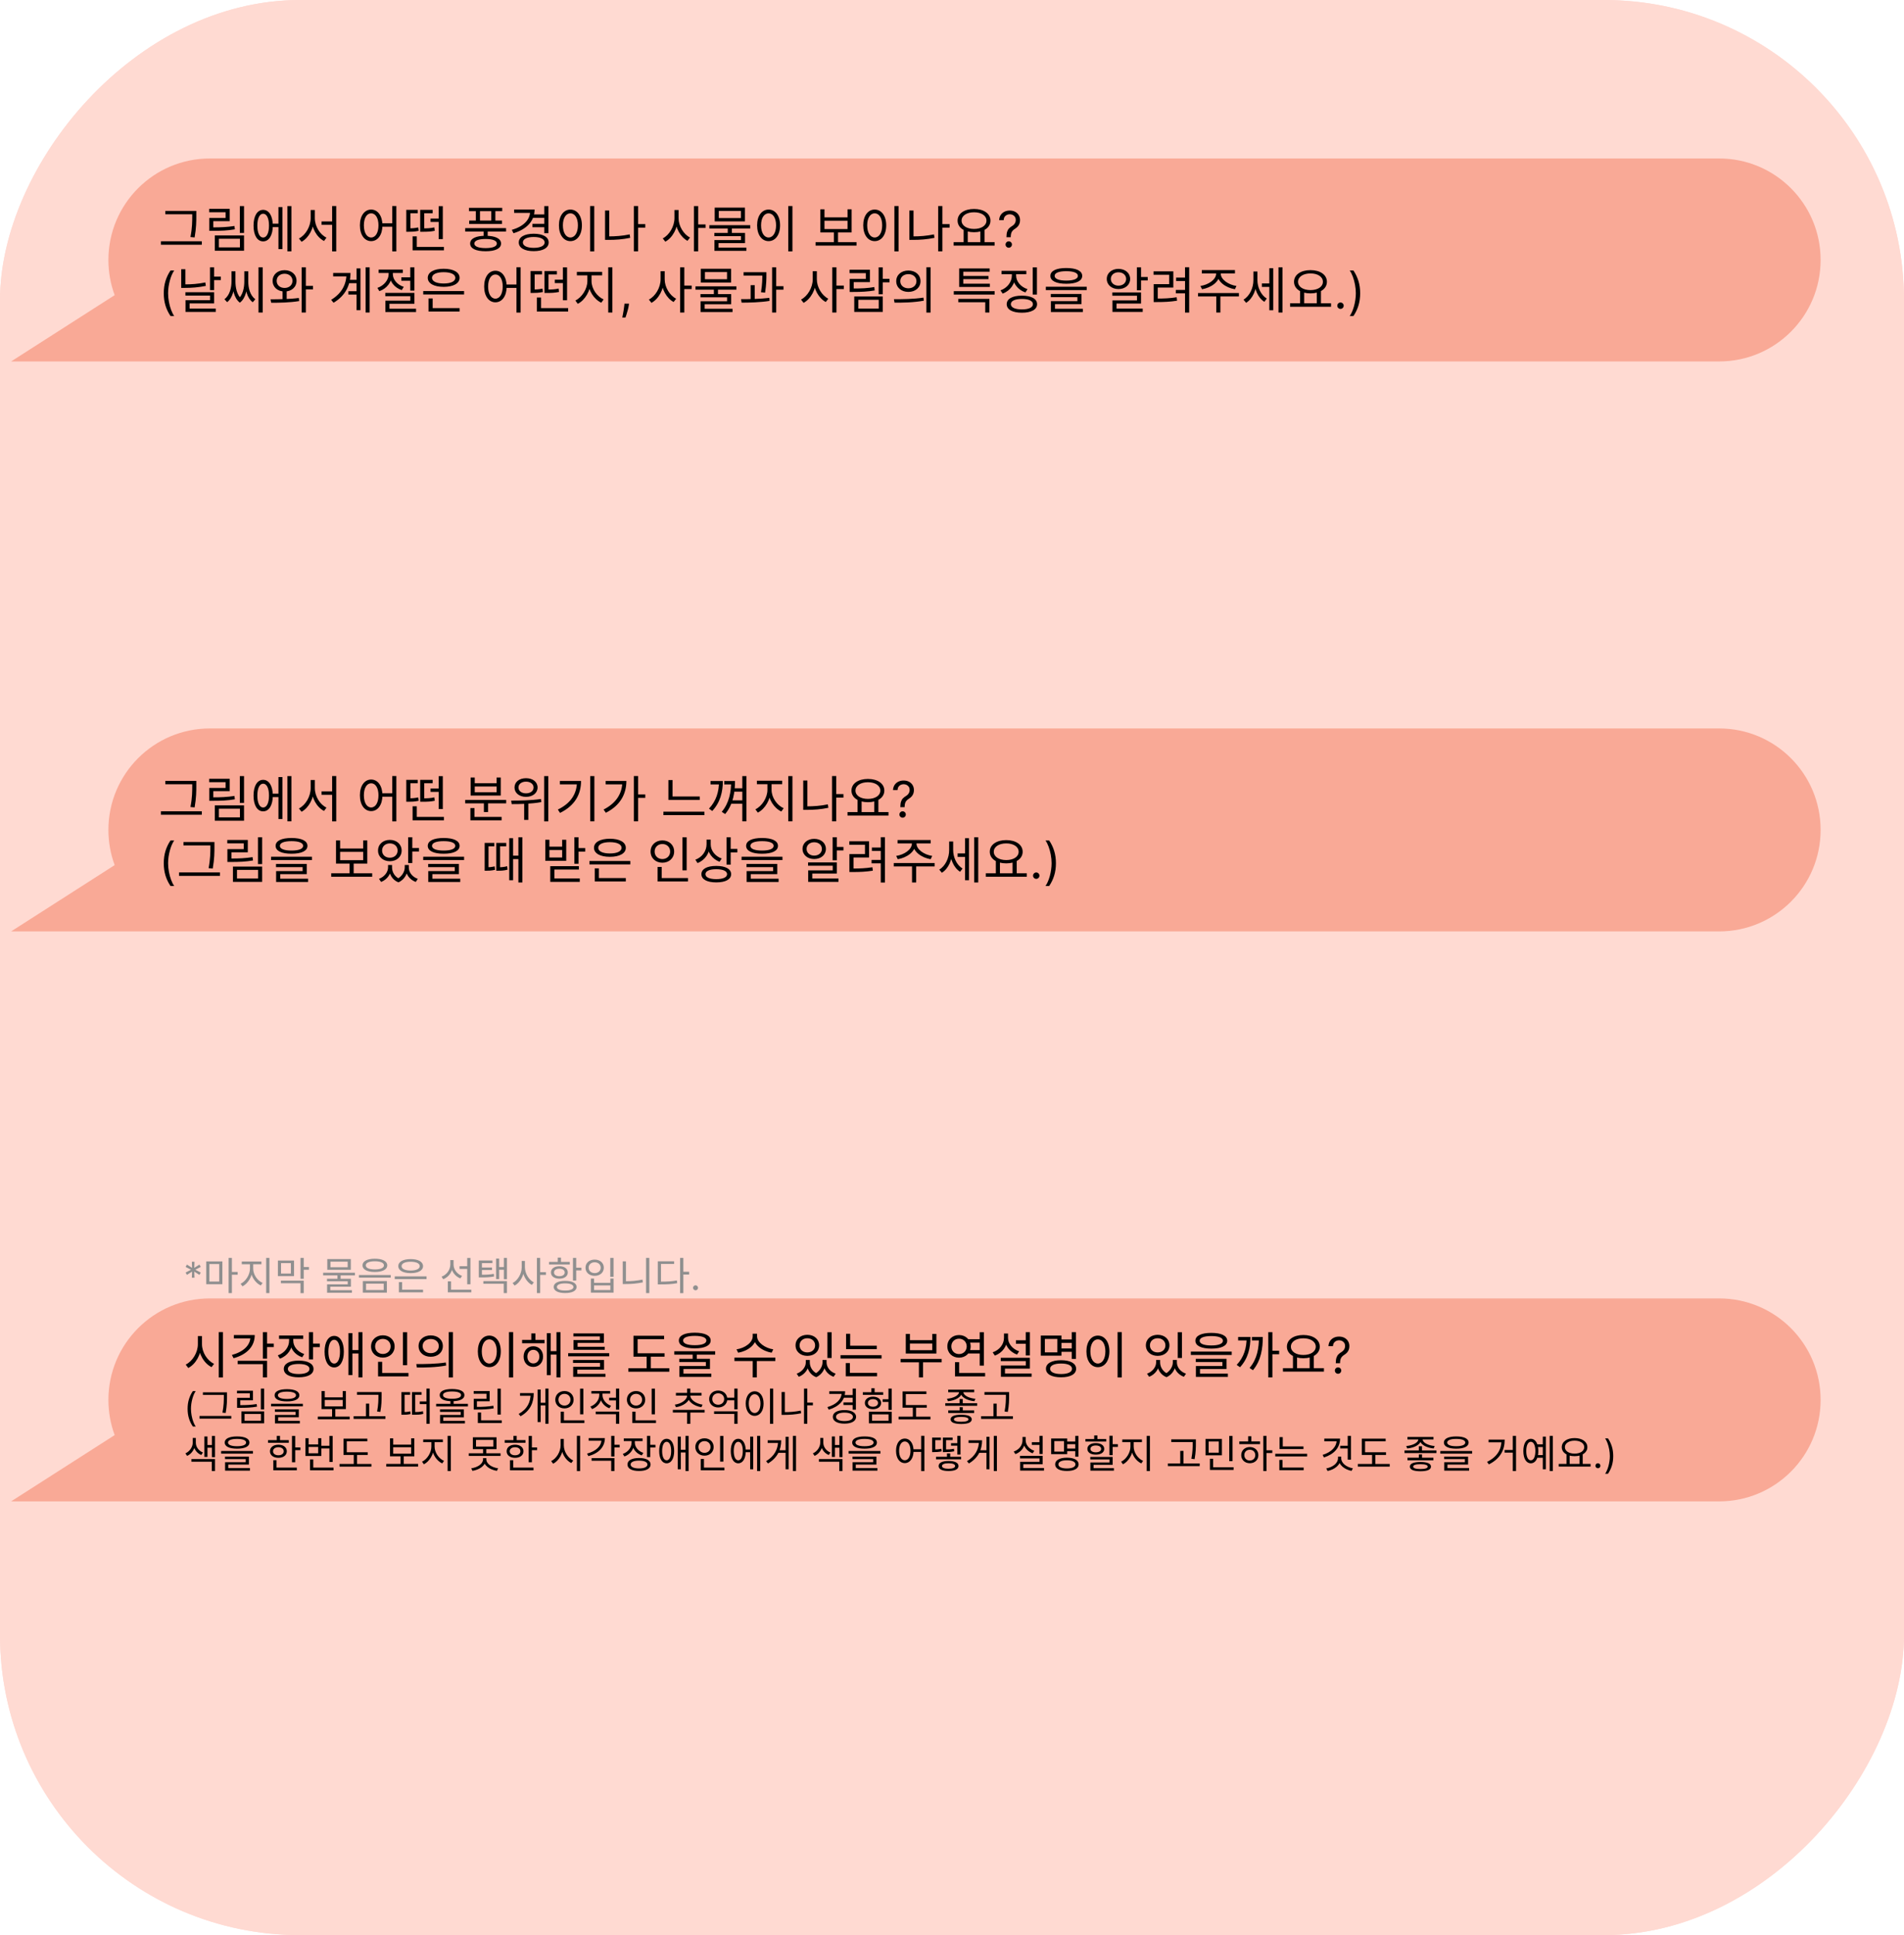 <svg width="685" height="696" viewBox="0 0 685 696" fill="none" xmlns="http://www.w3.org/2000/svg">
<rect width="685" height="696" rx="108" transform="matrix(1 0 0 -1 0 696)" fill="#FFDAD2"/>
<rect width="685" height="696" rx="108" transform="matrix(1 0 0 -1 0 696)" fill="#FFDAD2"/>
<path fill-rule="evenodd" clip-rule="evenodd" d="M75.5 57C55.342 57 39 73.342 39 93.5C39 97.949 39.796 102.212 41.253 106.155L4 130L75.39 130C75.426 130 75.463 130 75.5 130H618.5C638.658 130 655 113.658 655 93.5C655 73.342 638.658 57 618.5 57H75.5Z" fill="#F9A996"/>
<path d="M59.484 75.86H69.96V77.066H59.484V75.86ZM57.9 86.786H72.606V88.028H57.9V86.786ZM69.168 75.86H70.626V77.48C70.626 79.568 70.626 81.89 70.014 85.4L68.52 85.256C69.168 81.926 69.168 79.496 69.168 77.48V75.86ZM86.285 74.132H87.797V83.78H86.285V74.132ZM75.287 81.782H76.601C79.553 81.782 81.731 81.692 84.341 81.278L84.503 82.484C81.821 82.934 79.625 83.024 76.601 83.024H75.287V81.782ZM75.251 75.104H82.631V79.55H76.745V82.52H75.287V78.398H81.173V76.328H75.251V75.104ZM77.285 84.68H87.797V90.188H77.285V84.68ZM86.321 85.868H78.743V88.982H86.321V85.868ZM97.605 80.45H100.683V81.692H97.605V80.45ZM103.401 74.132H104.841V90.404H103.401V74.132ZM100.179 74.474H101.601V89.594H100.179V74.474ZM94.671 75.482C96.777 75.482 98.145 77.66 98.145 81.152C98.145 84.644 96.777 86.822 94.671 86.822C92.565 86.822 91.215 84.644 91.215 81.152C91.215 77.66 92.565 75.482 94.671 75.482ZM94.671 76.868C93.393 76.868 92.583 78.524 92.583 81.152C92.583 83.78 93.393 85.436 94.671 85.436C95.967 85.436 96.777 83.78 96.777 81.152C96.777 78.524 95.967 76.868 94.671 76.868ZM115.694 79.64H120.23V80.864H115.694V79.64ZM111.77 75.536H112.994V78.434C112.994 82.088 111.068 85.58 108.494 86.966L107.54 85.778C109.934 84.59 111.77 81.458 111.77 78.434V75.536ZM112.058 75.536H113.264V78.434C113.264 81.404 115.1 84.356 117.458 85.472L116.576 86.678C113.948 85.346 112.058 81.998 112.058 78.434V75.536ZM119.492 74.114H120.968V90.422H119.492V74.114ZM133.535 75.374C135.893 75.374 137.585 77.588 137.585 81.044C137.585 84.518 135.893 86.732 133.535 86.732C131.159 86.732 129.485 84.518 129.485 81.044C129.485 77.588 131.159 75.374 133.535 75.374ZM133.535 76.724C131.969 76.724 130.907 78.416 130.907 81.044C130.907 83.69 131.969 85.418 133.535 85.418C135.101 85.418 136.163 83.69 136.163 81.044C136.163 78.416 135.101 76.724 133.535 76.724ZM141.113 74.114H142.589V90.422H141.113V74.114ZM137.099 80.324H141.761V81.548H137.099V80.324ZM148.437 88.82H159.705V90.044H148.437V88.82ZM148.437 85.004H149.949V89.504H148.437V85.004ZM157.815 74.15H159.309V85.994H157.815V74.15ZM154.899 78.596H159.021V79.82H154.899V78.596ZM146.169 82.142H146.889C147.861 82.142 149.085 82.106 150.471 81.8L150.615 83.024C149.121 83.348 147.933 83.366 146.889 83.366H146.169V82.142ZM146.169 75.482H150.291V76.706H147.645V82.502H146.169V75.482ZM151.173 82.142H151.983C153.711 82.142 154.881 82.106 156.267 81.782L156.411 83.006C154.953 83.312 153.765 83.366 151.983 83.366H151.173V82.142ZM151.173 75.482H155.655V76.706H152.631V82.466H151.173V75.482ZM167.359 82.052H182.065V83.276H167.359V82.052ZM168.727 74.744H180.679V75.95H168.727V74.744ZM168.799 79.334H180.607V80.558H168.799V79.334ZM171.193 75.266H172.687V80.162H171.193V75.266ZM176.737 75.266H178.213V80.162H176.737V75.266ZM174.703 84.806C178.195 84.806 180.265 85.796 180.265 87.596C180.265 89.378 178.195 90.368 174.703 90.368C171.211 90.368 169.141 89.378 169.141 87.596C169.141 85.796 171.211 84.806 174.703 84.806ZM174.703 85.958C172.147 85.958 170.653 86.552 170.653 87.596C170.653 88.64 172.147 89.234 174.703 89.234C177.259 89.234 178.753 88.64 178.753 87.596C178.753 86.552 177.259 85.958 174.703 85.958ZM173.983 82.61H175.459V85.274H173.983V82.61ZM191.711 77.12H196.067V78.344H191.711V77.12ZM191.567 80.504H195.959V81.728H191.567V80.504ZM195.815 74.132H197.309V83.888H195.815V74.132ZM190.721 75.356H192.323C192.323 79.55 189.425 82.484 184.745 83.888L184.133 82.682C188.291 81.476 190.721 79.082 190.721 76.004V75.356ZM184.979 75.356H191.747V76.58H184.979V75.356ZM192.017 84.068C195.311 84.068 197.399 85.238 197.399 87.2C197.399 89.162 195.311 90.332 192.017 90.332C188.723 90.332 186.635 89.162 186.635 87.2C186.635 85.238 188.723 84.068 192.017 84.068ZM192.017 85.238C189.641 85.238 188.111 85.976 188.111 87.2C188.111 88.424 189.641 89.144 192.017 89.144C194.411 89.144 195.941 88.424 195.941 87.2C195.941 85.976 194.411 85.238 192.017 85.238ZM212.302 74.114H213.796V90.422H212.302V74.114ZM205.21 75.374C207.622 75.374 209.35 77.588 209.35 81.044C209.35 84.518 207.622 86.732 205.21 86.732C202.816 86.732 201.088 84.518 201.088 81.044C201.088 77.588 202.816 75.374 205.21 75.374ZM205.21 76.724C203.626 76.724 202.51 78.416 202.51 81.044C202.51 83.69 203.626 85.418 205.21 85.418C206.812 85.418 207.91 83.69 207.91 81.044C207.91 78.416 206.812 76.724 205.21 76.724ZM229.148 80.612H232.154V81.872H229.148V80.612ZM228.05 74.114H229.562V90.404H228.05V74.114ZM217.682 75.716H219.176V85.796H217.682V75.716ZM217.682 85.022H218.978C221.39 85.022 223.856 84.86 226.538 84.302L226.718 85.544C223.946 86.12 221.444 86.282 218.978 86.282H217.682V85.022ZM242.651 75.536H243.875V78.452C243.875 82.052 241.931 85.562 239.357 86.93L238.439 85.742C240.797 84.554 242.651 81.422 242.651 78.452V75.536ZM242.921 75.536H244.127V78.452C244.127 81.314 245.945 84.284 248.249 85.436L247.331 86.624C244.811 85.274 242.921 81.944 242.921 78.452V75.536ZM249.671 74.132H251.183V90.404H249.671V74.132ZM250.823 80.72H253.847V81.98H250.823V80.72ZM261.82 81.818H263.296V84.32H261.82V81.818ZM255.214 80.99H269.92V82.196H255.214V80.99ZM257.122 74.672H268.012V79.622H257.122V74.672ZM266.554 75.86H258.598V78.434H266.554V75.86ZM256.996 83.78H268.048V87.434H258.508V89.414H257.032V86.354H266.572V84.932H256.996V83.78ZM257.032 89.054H268.534V90.224H257.032V89.054ZM283.599 74.114H285.093V90.422H283.599V74.114ZM276.507 75.374C278.919 75.374 280.647 77.588 280.647 81.044C280.647 84.518 278.919 86.732 276.507 86.732C274.113 86.732 272.385 84.518 272.385 81.044C272.385 77.588 274.113 75.374 276.507 75.374ZM276.507 76.724C274.923 76.724 273.807 78.416 273.807 81.044C273.807 83.69 274.923 85.418 276.507 85.418C278.109 85.418 279.207 83.69 279.207 81.044C279.207 78.416 278.109 76.724 276.507 76.724ZM293.412 87.092H308.154V88.334H293.412V87.092ZM300 83.204H301.494V87.452H300V83.204ZM295.14 75.284H296.616V78.182H304.914V75.284H306.39V83.6H295.14V75.284ZM296.616 79.388V82.376H304.914V79.388H296.616ZM321.778 74.114H323.272V90.422H321.778V74.114ZM314.686 75.374C317.098 75.374 318.826 77.588 318.826 81.044C318.826 84.518 317.098 86.732 314.686 86.732C312.292 86.732 310.564 84.518 310.564 81.044C310.564 77.588 312.292 75.374 314.686 75.374ZM314.686 76.724C313.102 76.724 311.986 78.416 311.986 81.044C311.986 83.69 313.102 85.418 314.686 85.418C316.288 85.418 317.386 83.69 317.386 81.044C317.386 78.416 316.288 76.724 314.686 76.724ZM338.625 80.612H341.631V81.872H338.625V80.612ZM337.527 74.114H339.039V90.404H337.527V74.114ZM327.159 75.716H328.653V85.796H327.159V75.716ZM327.159 85.022H328.455C330.867 85.022 333.333 84.86 336.015 84.302L336.195 85.544C333.423 86.12 330.921 86.282 328.455 86.282H327.159V85.022ZM346.688 82.502H348.164V87.38H346.688V82.502ZM352.7 82.502H354.194V87.38H352.7V82.502ZM343.088 87.092H357.83V88.334H343.088V87.092ZM350.432 75.158C353.87 75.158 356.336 76.796 356.336 79.352C356.336 81.89 353.87 83.528 350.432 83.528C346.976 83.528 344.51 81.89 344.51 79.352C344.51 76.796 346.976 75.158 350.432 75.158ZM350.432 76.346C347.822 76.346 345.95 77.534 345.95 79.352C345.95 81.152 347.822 82.34 350.432 82.34C353.042 82.34 354.896 81.152 354.896 79.352C354.896 77.534 353.042 76.346 350.432 76.346ZM362.096 85.318V85.242C362.104 84.428 362.189 83.78 362.351 83.298C362.513 82.817 362.743 82.427 363.042 82.129C363.34 81.83 363.698 81.555 364.115 81.304C364.367 81.151 364.593 80.969 364.793 80.761C364.993 80.548 365.151 80.303 365.266 80.026C365.385 79.749 365.445 79.442 365.445 79.105C365.445 78.688 365.347 78.325 365.151 78.019C364.955 77.712 364.693 77.475 364.365 77.309C364.037 77.143 363.672 77.06 363.272 77.06C362.922 77.06 362.586 77.132 362.262 77.277C361.938 77.422 361.667 77.65 361.45 77.961C361.233 78.272 361.107 78.679 361.073 79.182H359.462C359.496 78.457 359.684 77.837 360.025 77.322C360.37 76.806 360.824 76.412 361.386 76.139C361.953 75.867 362.581 75.73 363.272 75.73C364.022 75.73 364.674 75.879 365.228 76.178C365.786 76.476 366.216 76.885 366.519 77.405C366.826 77.925 366.979 78.517 366.979 79.182C366.979 79.651 366.907 80.075 366.762 80.454C366.621 80.833 366.417 81.172 366.148 81.47C365.884 81.769 365.564 82.033 365.189 82.263C364.814 82.497 364.514 82.744 364.288 83.004C364.062 83.26 363.898 83.565 363.796 83.918C363.694 84.272 363.638 84.713 363.63 85.242V85.318H362.096ZM362.914 89.102C362.598 89.102 362.328 88.989 362.102 88.763C361.876 88.538 361.763 88.267 361.763 87.952C361.763 87.636 361.876 87.366 362.102 87.14C362.328 86.914 362.598 86.801 362.914 86.801C363.229 86.801 363.5 86.914 363.725 87.14C363.951 87.366 364.064 87.636 364.064 87.952C364.064 88.16 364.011 88.352 363.904 88.527C363.802 88.702 363.664 88.842 363.489 88.949C363.319 89.051 363.127 89.102 362.914 89.102ZM58.918 105.477C58.918 103.866 59.126 102.386 59.544 101.035C59.966 99.68 60.567 98.433 61.347 97.296H62.676C62.369 97.717 62.082 98.237 61.813 98.855C61.549 99.469 61.317 100.144 61.117 100.881C60.916 101.614 60.758 102.373 60.644 103.157C60.533 103.941 60.477 104.714 60.477 105.477C60.477 106.491 60.575 107.521 60.771 108.565C60.967 109.609 61.231 110.578 61.564 111.473C61.896 112.368 62.267 113.097 62.676 113.659H61.347C60.567 112.521 59.966 111.277 59.544 109.926C59.126 108.571 58.918 107.088 58.918 105.477ZM75.546 96.132H77.04V104.34H75.546V96.132ZM76.626 99.498H79.451V100.74H76.626V99.498ZM65.195 96.834H66.689V103.08H65.195V96.834ZM65.195 102.288H66.474C68.796 102.288 71.225 102.126 73.871 101.586L74.052 102.828C71.316 103.386 68.885 103.548 66.474 103.548H65.195V102.288ZM66.707 105.114H77.04V109.128H68.219V111.594H66.743V107.976H75.564V106.32H66.707V105.114ZM66.743 110.982H77.633V112.188H66.743V110.982ZM93.004 96.132H94.516V112.404H93.004V96.132ZM83.284 97.572H84.4V101.226C84.4 103.818 83.77 107.112 81.718 108.678L80.746 107.616C82.726 106.158 83.284 103.314 83.284 101.226V97.572ZM83.608 97.572H84.706V101.226C84.706 103.188 85.12 106.176 87.118 107.724L86.29 108.858C84.094 107.22 83.608 103.674 83.608 101.226V97.572ZM87.892 97.572H88.99V101.226C88.99 103.782 88.486 107.256 86.29 108.858L85.462 107.724C87.46 106.23 87.892 103.296 87.892 101.226V97.572ZM88.198 97.572H89.314V101.226C89.314 103.386 89.872 106.194 91.852 107.616L90.934 108.714C88.81 107.166 88.198 103.908 88.198 101.226V97.572ZM101.643 104.34H103.137V108.228H101.643V104.34ZM102.381 97.176C104.883 97.176 106.683 98.742 106.683 101.01C106.683 103.278 104.883 104.844 102.381 104.844C99.879 104.844 98.079 103.278 98.079 101.01C98.079 98.742 99.879 97.176 102.381 97.176ZM102.381 98.454C100.725 98.454 99.537 99.498 99.537 101.01C99.537 102.522 100.725 103.566 102.381 103.566C104.037 103.566 105.225 102.522 105.225 101.01C105.225 99.498 104.037 98.454 102.381 98.454ZM108.537 96.132H110.031V112.404H108.537V96.132ZM109.599 102.828H112.605V104.088H109.599V102.828ZM97.557 108.894L97.341 107.652C100.275 107.634 104.199 107.616 107.511 107.166L107.637 108.282C104.199 108.858 100.401 108.894 97.557 108.894ZM125.46 100.65H129.078V101.856H125.46V100.65ZM125.334 104.736H129.042V105.942H125.334V104.736ZM131.544 96.132H132.984V112.404H131.544V96.132ZM128.286 96.546H129.69V111.576H128.286V96.546ZM124.65 98.184H126.09C126.09 102.45 124.38 106.284 120.006 108.894L119.142 107.832C122.94 105.528 124.65 102.288 124.65 98.454V98.184ZM119.862 98.184H125.244V99.408H119.862V98.184ZM144.394 99.75H148.588V100.974H144.394V99.75ZM139.822 97.518H141.046V98.598C141.046 101.334 139.21 103.8 136.492 104.718L135.772 103.548C138.148 102.738 139.822 100.686 139.822 98.598V97.518ZM140.11 97.518H141.334V98.616C141.334 100.56 142.918 102.432 145.258 103.17L144.538 104.34C141.874 103.476 140.11 101.208 140.11 98.616V97.518ZM136.222 96.96H144.916V98.184H136.222V96.96ZM147.598 96.132H149.092V104.52H147.598V96.132ZM138.616 105.348H149.092V109.254H140.11V111.774H138.652V108.138H147.616V106.536H138.616V105.348ZM138.652 111.036H149.686V112.224H138.652V111.036ZM152.259 104.682H166.965V105.906H152.259V104.682ZM154.167 110.82H165.345V112.044H154.167V110.82ZM154.167 107.328H155.661V111.198H154.167V107.328ZM159.621 96.672C163.095 96.672 165.345 97.896 165.345 99.93C165.345 101.946 163.095 103.17 159.621 103.17C156.129 103.17 153.897 101.946 153.897 99.93C153.897 97.896 156.129 96.672 159.621 96.672ZM159.621 97.896C157.065 97.896 155.427 98.652 155.427 99.93C155.427 101.208 157.065 101.964 159.621 101.964C162.177 101.964 163.815 101.208 163.815 99.93C163.815 98.652 162.177 97.896 159.621 97.896ZM178.236 97.374C180.594 97.374 182.286 99.588 182.286 103.044C182.286 106.518 180.594 108.732 178.236 108.732C175.86 108.732 174.186 106.518 174.186 103.044C174.186 99.588 175.86 97.374 178.236 97.374ZM178.236 98.724C176.67 98.724 175.608 100.416 175.608 103.044C175.608 105.69 176.67 107.418 178.236 107.418C179.802 107.418 180.864 105.69 180.864 103.044C180.864 100.416 179.802 98.724 178.236 98.724ZM185.814 96.114H187.29V112.422H185.814V96.114ZM181.8 102.324H186.462V103.548H181.8V102.324ZM193.139 110.82H204.407V112.044H193.139V110.82ZM193.139 107.004H194.651V111.504H193.139V107.004ZM202.517 96.15H204.011V107.994H202.517V96.15ZM199.601 100.596H203.723V101.82H199.601V100.596ZM190.871 104.142H191.591C192.563 104.142 193.787 104.106 195.173 103.8L195.317 105.024C193.823 105.348 192.635 105.366 191.591 105.366H190.871V104.142ZM190.871 97.482H194.993V98.706H192.347V104.502H190.871V97.482ZM195.875 104.142H196.685C198.413 104.142 199.583 104.106 200.969 103.782L201.113 105.006C199.655 105.312 198.467 105.366 196.685 105.366H195.875V104.142ZM195.875 97.482H200.357V98.706H197.333V104.466H195.875V97.482ZM211.317 98.454H212.523V101.1C212.523 104.538 210.453 107.994 207.861 109.272L206.997 108.084C209.355 106.968 211.317 103.908 211.317 101.1V98.454ZM211.605 98.454H212.811V101.1C212.811 103.854 214.773 106.662 217.167 107.688L216.321 108.876C213.693 107.652 211.605 104.484 211.605 101.1V98.454ZM207.537 97.788H216.627V99.048H207.537V97.788ZM218.823 96.132H220.317V112.404H218.823V96.132ZM226.305 109.21L226.202 109.901C226.13 110.386 226.019 110.906 225.87 111.46C225.725 112.014 225.574 112.536 225.416 113.026C225.258 113.516 225.128 113.906 225.026 114.196H223.876C223.931 113.923 224.003 113.563 224.093 113.116C224.182 112.668 224.272 112.168 224.361 111.614C224.455 111.064 224.532 110.501 224.591 109.926L224.668 109.21H226.305ZM237.659 97.536H238.883V100.452C238.883 104.052 236.939 107.562 234.365 108.93L233.447 107.742C235.805 106.554 237.659 103.422 237.659 100.452V97.536ZM237.929 97.536H239.135V100.452C239.135 103.314 240.953 106.284 243.257 107.436L242.339 108.624C239.819 107.274 237.929 103.944 237.929 100.452V97.536ZM244.679 96.132H246.191V112.404H244.679V96.132ZM245.831 102.72H248.855V103.98H245.831V102.72ZM256.828 103.818H258.304V106.32H256.828V103.818ZM250.222 102.99H264.928V104.196H250.222V102.99ZM252.13 96.672H263.02V101.622H252.13V96.672ZM261.562 97.86H253.606V100.434H261.562V97.86ZM252.004 105.78H263.056V109.434H253.516V111.414H252.04V108.354H261.58V106.932H252.004V105.78ZM252.04 111.054H263.542V112.224H252.04V111.054ZM267.518 97.914H274.88V99.12H267.518V97.914ZM270.056 102.558H271.532V108.066H270.056V102.558ZM274.268 97.914H275.726V98.778C275.726 100.11 275.726 102.234 275.258 105.258L273.782 105.114C274.268 102.18 274.268 100.092 274.268 98.778V97.914ZM277.778 96.132H279.254V112.404H277.778V96.132ZM278.858 102.936H281.864V104.196H278.858V102.936ZM266.798 108.858L266.618 107.598C269.57 107.598 273.494 107.544 276.788 107.13L276.86 108.228C273.494 108.768 269.678 108.84 266.798 108.858ZM292.398 97.536H293.622V100.452C293.622 104.052 291.678 107.562 289.104 108.93L288.186 107.742C290.544 106.554 292.398 103.422 292.398 100.452V97.536ZM292.668 97.536H293.874V100.452C293.874 103.314 295.692 106.284 297.996 107.436L297.078 108.624C294.558 107.274 292.668 103.944 292.668 100.452V97.536ZM299.418 96.132H300.93V112.404H299.418V96.132ZM300.57 102.72H303.594V103.98H300.57V102.72ZM316.102 96.15H317.596V105.834H316.102V96.15ZM317.146 100.29H320.008V101.55H317.146V100.29ZM307.336 106.644H317.596V112.188H307.336V106.644ZM316.138 107.832H308.812V110.982H316.138V107.832ZM305.68 103.764H306.958C309.91 103.764 312.016 103.692 314.554 103.242L314.68 104.466C312.106 104.898 309.964 105.006 306.958 105.006H305.68V103.764ZM305.644 97.014H312.97V101.478H307.138V104.466H305.68V100.326H311.494V98.238H305.644V97.014ZM326.811 97.302C329.349 97.302 331.167 98.868 331.167 101.136C331.167 103.422 329.349 104.988 326.811 104.988C324.273 104.988 322.437 103.422 322.437 101.136C322.437 98.868 324.273 97.302 326.811 97.302ZM326.811 98.598C325.119 98.598 323.895 99.624 323.895 101.136C323.895 102.648 325.119 103.692 326.811 103.692C328.485 103.692 329.709 102.648 329.709 101.136C329.709 99.624 328.485 98.598 326.811 98.598ZM333.291 96.114H334.785V112.422H333.291V96.114ZM321.825 108.858L321.609 107.616C324.579 107.616 328.683 107.598 332.229 107.04L332.355 108.138C328.701 108.84 324.723 108.858 321.825 108.858ZM343.14 104.718H357.846V105.942H343.14V104.718ZM344.778 107.49H355.956V112.404H354.462V108.714H344.778V107.49ZM345.084 102.036H356.118V103.206H345.084V102.036ZM345.084 96.564H356.046V97.734H346.56V102.576H345.084V96.564ZM346.128 99.264H355.614V100.398H346.128V99.264ZM371.542 96.15H373.054V105.942H371.542V96.15ZM367.636 106.338C371.02 106.338 373.108 107.472 373.108 109.398C373.108 111.342 371.02 112.476 367.636 112.476C364.252 112.476 362.182 111.342 362.182 109.398C362.182 107.472 364.252 106.338 367.636 106.338ZM367.636 107.526C365.17 107.526 363.676 108.21 363.676 109.398C363.676 110.586 365.17 111.288 367.636 111.288C370.12 111.288 371.614 110.586 371.614 109.398C371.614 108.21 370.12 107.526 367.636 107.526ZM364.036 97.788H365.278V99.084C365.278 102.09 363.442 104.61 360.724 105.6L359.95 104.43C362.398 103.566 364.036 101.424 364.036 99.084V97.788ZM364.324 97.788H365.566V99.084C365.566 101.262 367.258 103.224 369.67 103.998L368.914 105.186C366.214 104.268 364.324 101.91 364.324 99.084V97.788ZM360.328 97.41H369.238V98.616H360.328V97.41ZM383.619 96.402C387.201 96.402 389.343 97.41 389.343 99.228C389.343 101.046 387.201 102.054 383.619 102.054C380.019 102.054 377.895 101.046 377.895 99.228C377.895 97.41 380.019 96.402 383.619 96.402ZM383.619 97.536C380.955 97.536 379.425 98.148 379.425 99.228C379.425 100.308 380.955 100.92 383.619 100.92C386.265 100.92 387.795 100.308 387.795 99.228C387.795 98.148 386.265 97.536 383.619 97.536ZM376.257 103.134H390.963V104.34H376.257V103.134ZM378.039 105.726H389.091V109.398H379.551V111.378H378.075V108.318H387.615V106.878H378.039V105.726ZM378.075 111.054H389.577V112.224H378.075V111.054ZM409.02 96.132H410.514V104.412H409.02V96.132ZM409.866 99.624H412.908V100.866H409.866V99.624ZM400.182 105.186H410.514V109.182H401.694V111.612H400.218V108.048H409.056V106.374H400.182V105.186ZM400.218 110.982H411.108V112.188H400.218V110.982ZM402.378 96.708C404.826 96.708 406.59 98.202 406.59 100.326C406.59 102.468 404.826 103.962 402.378 103.962C399.966 103.962 398.184 102.468 398.184 100.326C398.184 98.202 399.966 96.708 402.378 96.708ZM402.378 97.932C400.812 97.932 399.642 98.922 399.642 100.326C399.642 101.748 400.812 102.738 402.378 102.738C403.98 102.738 405.15 101.748 405.15 100.326C405.15 98.922 403.98 97.932 402.378 97.932ZM426.335 96.114H427.829V112.422H426.335V96.114ZM423.131 99.84H426.731V101.064H423.131V99.84ZM415.049 107.382H416.255C418.775 107.382 420.845 107.31 423.329 106.914L423.473 108.156C420.917 108.552 418.829 108.642 416.255 108.642H415.049V107.382ZM415.013 97.59H422.123V103.422H416.525V107.67H415.049V102.198H420.647V98.832H415.013V97.59ZM423.023 104.286H426.623V105.51H423.023V104.286ZM437.529 97.734H438.825V98.418C438.825 101.334 435.729 103.476 432.453 104.034L431.877 102.846C434.739 102.432 437.529 100.56 437.529 98.418V97.734ZM437.907 97.734H439.185V98.418C439.185 100.56 441.993 102.432 444.837 102.846L444.279 104.034C440.985 103.476 437.907 101.334 437.907 98.418V97.734ZM437.583 106.194H439.059V112.404H437.583V106.194ZM431.013 105.402H445.719V106.626H431.013V105.402ZM432.381 97.14H444.297V98.346H432.381V97.14ZM453.98 101.946H457.094V103.188H453.98V101.946ZM450.938 97.662H452.108V100.758C452.108 104.16 450.686 107.454 448.31 108.912L447.374 107.778C449.606 106.464 450.938 103.548 450.938 100.758V97.662ZM451.226 97.662H452.378V100.704C452.378 103.314 453.602 106.086 455.744 107.382L454.88 108.552C452.54 107.112 451.226 103.872 451.226 100.704V97.662ZM459.956 96.132H461.396V112.404H459.956V96.132ZM456.662 96.474H458.066V111.594H456.662V96.474ZM467.73 104.502H469.206V109.38H467.73V104.502ZM473.742 104.502H475.236V109.38H473.742V104.502ZM464.13 109.092H478.872V110.334H464.13V109.092ZM471.474 97.158C474.912 97.158 477.378 98.796 477.378 101.352C477.378 103.89 474.912 105.528 471.474 105.528C468.018 105.528 465.552 103.89 465.552 101.352C465.552 98.796 468.018 97.158 471.474 97.158ZM471.474 98.346C468.864 98.346 466.992 99.534 466.992 101.352C466.992 103.152 468.864 104.34 471.474 104.34C474.084 104.34 475.938 103.152 475.938 101.352C475.938 99.534 474.084 98.346 471.474 98.346ZM482.269 111.102C481.954 111.102 481.683 110.989 481.457 110.763C481.232 110.538 481.119 110.267 481.119 109.952C481.119 109.636 481.232 109.366 481.457 109.14C481.683 108.914 481.954 108.801 482.269 108.801C482.585 108.801 482.855 108.914 483.081 109.14C483.307 109.366 483.42 109.636 483.42 109.952C483.42 110.161 483.366 110.352 483.26 110.527C483.158 110.702 483.019 110.842 482.844 110.949C482.674 111.051 482.482 111.102 482.269 111.102ZM489.348 105.477C489.348 107.088 489.137 108.571 488.716 109.926C488.298 111.277 487.699 112.521 486.919 113.659H485.59C485.897 113.237 486.182 112.717 486.446 112.099C486.715 111.486 486.949 110.812 487.15 110.08C487.35 109.342 487.505 108.582 487.616 107.798C487.731 107.009 487.789 106.236 487.789 105.477C487.789 104.463 487.691 103.434 487.495 102.39C487.299 101.346 487.034 100.376 486.702 99.481C486.37 98.587 485.999 97.858 485.59 97.296H486.919C487.699 98.433 488.298 99.68 488.716 101.035C489.137 102.386 489.348 103.866 489.348 105.477Z" fill="black"/>
<path fill-rule="evenodd" clip-rule="evenodd" d="M75.5 262C55.342 262 39 278.342 39 298.5C39 302.949 39.796 307.212 41.253 311.155L4 335L75.39 335C75.426 335 75.463 335 75.5 335H618.5C638.658 335 655 318.658 655 298.5C655 278.342 638.658 262 618.5 262H75.5Z" fill="#F9A996"/>
<path d="M59.484 280.86H69.96V282.066H59.484V280.86ZM57.9 291.786H72.606V293.028H57.9V291.786ZM69.168 280.86H70.626V282.48C70.626 284.568 70.626 286.89 70.014 290.4L68.52 290.256C69.168 286.926 69.168 284.496 69.168 282.48V280.86ZM86.285 279.132H87.797V288.78H86.285V279.132ZM75.287 286.782H76.601C79.553 286.782 81.731 286.692 84.341 286.278L84.503 287.484C81.821 287.934 79.625 288.024 76.601 288.024H75.287V286.782ZM75.251 280.104H82.631V284.55H76.745V287.52H75.287V283.398H81.173V281.328H75.251V280.104ZM77.285 289.68H87.797V295.188H77.285V289.68ZM86.321 290.868H78.743V293.982H86.321V290.868ZM97.605 285.45H100.683V286.692H97.605V285.45ZM103.401 279.132H104.841V295.404H103.401V279.132ZM100.179 279.474H101.601V294.594H100.179V279.474ZM94.671 280.482C96.777 280.482 98.145 282.66 98.145 286.152C98.145 289.644 96.777 291.822 94.671 291.822C92.565 291.822 91.215 289.644 91.215 286.152C91.215 282.66 92.565 280.482 94.671 280.482ZM94.671 281.868C93.393 281.868 92.583 283.524 92.583 286.152C92.583 288.78 93.393 290.436 94.671 290.436C95.967 290.436 96.777 288.78 96.777 286.152C96.777 283.524 95.967 281.868 94.671 281.868ZM115.694 284.64H120.23V285.864H115.694V284.64ZM111.77 280.536H112.994V283.434C112.994 287.088 111.068 290.58 108.494 291.966L107.54 290.778C109.934 289.59 111.77 286.458 111.77 283.434V280.536ZM112.058 280.536H113.264V283.434C113.264 286.404 115.1 289.356 117.458 290.472L116.576 291.678C113.948 290.346 112.058 286.998 112.058 283.434V280.536ZM119.492 279.114H120.968V295.422H119.492V279.114ZM133.535 280.374C135.893 280.374 137.585 282.588 137.585 286.044C137.585 289.518 135.893 291.732 133.535 291.732C131.159 291.732 129.485 289.518 129.485 286.044C129.485 282.588 131.159 280.374 133.535 280.374ZM133.535 281.724C131.969 281.724 130.907 283.416 130.907 286.044C130.907 288.69 131.969 290.418 133.535 290.418C135.101 290.418 136.163 288.69 136.163 286.044C136.163 283.416 135.101 281.724 133.535 281.724ZM141.113 279.114H142.589V295.422H141.113V279.114ZM137.099 285.324H141.761V286.548H137.099V285.324ZM148.437 293.82H159.705V295.044H148.437V293.82ZM148.437 290.004H149.949V294.504H148.437V290.004ZM157.815 279.15H159.309V290.994H157.815V279.15ZM154.899 283.596H159.021V284.82H154.899V283.596ZM146.169 287.142H146.889C147.861 287.142 149.085 287.106 150.471 286.8L150.615 288.024C149.121 288.348 147.933 288.366 146.889 288.366H146.169V287.142ZM146.169 280.482H150.291V281.706H147.645V287.502H146.169V280.482ZM151.173 287.142H151.983C153.711 287.142 154.881 287.106 156.267 286.782L156.411 288.006C154.953 288.312 153.765 288.366 151.983 288.366H151.173V287.142ZM151.173 280.482H155.655V281.706H152.631V287.466H151.173V280.482ZM167.359 287.718H182.101V288.942H167.359V287.718ZM174.091 288.33H175.585V292.074H174.091V288.33ZM169.231 293.82H180.463V295.044H169.231V293.82ZM169.231 290.634H170.707V294.288H169.231V290.634ZM169.321 279.636H170.797V281.706H178.663V279.636H180.157V286.152H169.321V279.636ZM170.797 282.876V284.946H178.663V282.876H170.797ZM189.245 279.888C191.675 279.888 193.403 281.238 193.403 283.236C193.403 285.216 191.675 286.602 189.245 286.602C186.833 286.602 185.105 285.216 185.105 283.236C185.105 281.238 186.833 279.888 189.245 279.888ZM189.245 281.13C187.661 281.13 186.527 281.994 186.527 283.236C186.527 284.496 187.661 285.342 189.245 285.342C190.829 285.342 191.963 284.496 191.963 283.236C191.963 281.994 190.829 281.13 189.245 281.13ZM188.579 288.402H190.073V294.9H188.579V288.402ZM195.779 279.132H197.255V295.422H195.779V279.132ZM184.097 289.212L183.899 287.952C186.923 287.952 191.045 287.916 194.627 287.376L194.735 288.492C191.063 289.158 187.067 289.212 184.097 289.212ZM212.338 279.132H213.832V295.404H212.338V279.132ZM207.568 280.878H209.044C209.044 285.594 206.92 289.716 201.484 292.38L200.692 291.174C205.39 288.906 207.568 285.45 207.568 281.13V280.878ZM201.43 280.878H208.216V282.102H201.43V280.878ZM228.05 279.114H229.562V295.404H228.05V279.114ZM229.148 285.72H232.154V286.962H229.148V285.72ZM223.892 280.878H225.35C225.35 285.504 223.226 289.68 217.97 292.326L217.142 291.174C221.642 288.888 223.892 285.414 223.892 281.112V280.878ZM217.898 280.878H224.666V282.102H217.898V280.878ZM240.473 286.476H251.741V287.718H240.473V286.476ZM238.673 291.93H253.415V293.172H238.673V291.93ZM240.473 280.554H241.967V287.034H240.473V280.554ZM267.058 279.132H268.552V295.404H267.058V279.132ZM263.872 283.524H267.688V284.748H263.872V283.524ZM262.846 287.862H267.526V289.086H262.846V287.862ZM258.67 280.896H260.056C260.056 284.766 259.156 288.582 256.24 291.696L255.07 290.832C257.698 288.078 258.67 284.712 258.67 281.04V280.896ZM255.628 280.896H259.246V282.12H255.628V280.896ZM263.044 280.896H264.43C264.43 284.766 263.836 289.284 260.884 292.794L259.66 291.984C262.36 288.798 263.044 284.766 263.044 281.022V280.896ZM260.56 280.896H263.674V282.12H260.56V280.896ZM267.058 279.132H268.552V295.404H267.058V279.132ZM276.093 281.454H277.299V284.1C277.299 287.538 275.229 290.994 272.637 292.272L271.773 291.084C274.131 289.968 276.093 286.908 276.093 284.1V281.454ZM276.381 281.454H277.587V284.1C277.587 286.854 279.549 289.662 281.943 290.688L281.097 291.876C278.469 290.652 276.381 287.484 276.381 284.1V281.454ZM272.313 280.788H281.403V282.048H272.313V280.788ZM283.599 279.132H285.093V295.404H283.599V279.132ZM300.445 285.612H303.451V286.872H300.445V285.612ZM299.347 279.114H300.859V295.404H299.347V279.114ZM288.979 280.716H290.473V290.796H288.979V280.716ZM288.979 290.022H290.275C292.687 290.022 295.153 289.86 297.835 289.302L298.015 290.544C295.243 291.12 292.741 291.282 290.275 291.282H288.979V290.022ZM308.508 287.502H309.984V292.38H308.508V287.502ZM314.52 287.502H316.014V292.38H314.52V287.502ZM304.908 292.092H319.65V293.334H304.908V292.092ZM312.252 280.158C315.69 280.158 318.156 281.796 318.156 284.352C318.156 286.89 315.69 288.528 312.252 288.528C308.796 288.528 306.33 286.89 306.33 284.352C306.33 281.796 308.796 280.158 312.252 280.158ZM312.252 281.346C309.642 281.346 307.77 282.534 307.77 284.352C307.77 286.152 309.642 287.34 312.252 287.34C314.862 287.34 316.716 286.152 316.716 284.352C316.716 282.534 314.862 281.346 312.252 281.346ZM323.916 290.318V290.241C323.924 289.428 324.01 288.78 324.172 288.298C324.333 287.817 324.564 287.427 324.862 287.129C325.16 286.83 325.518 286.555 325.936 286.304C326.187 286.151 326.413 285.969 326.613 285.761C326.814 285.548 326.971 285.303 327.086 285.026C327.206 284.749 327.265 284.442 327.265 284.105C327.265 283.687 327.167 283.325 326.971 283.018C326.775 282.712 326.513 282.475 326.185 282.309C325.857 282.143 325.493 282.06 325.092 282.06C324.743 282.06 324.406 282.132 324.082 282.277C323.758 282.422 323.488 282.65 323.27 282.961C323.053 283.272 322.927 283.679 322.893 284.182H321.282C321.316 283.457 321.504 282.837 321.845 282.322C322.19 281.806 322.644 281.412 323.206 281.139C323.773 280.866 324.402 280.73 325.092 280.73C325.842 280.73 326.494 280.879 327.048 281.178C327.606 281.476 328.037 281.885 328.339 282.405C328.646 282.925 328.799 283.517 328.799 284.182C328.799 284.651 328.727 285.075 328.582 285.454C328.441 285.833 328.237 286.172 327.968 286.47C327.704 286.768 327.385 287.033 327.01 287.263C326.635 287.497 326.334 287.744 326.108 288.004C325.882 288.26 325.718 288.565 325.616 288.918C325.514 289.272 325.458 289.713 325.45 290.241V290.318H323.916ZM324.734 294.102C324.419 294.102 324.148 293.989 323.922 293.763C323.696 293.538 323.583 293.267 323.583 292.952C323.583 292.636 323.696 292.366 323.922 292.14C324.148 291.914 324.419 291.801 324.734 291.801C325.049 291.801 325.32 291.914 325.546 292.14C325.772 292.366 325.885 292.636 325.885 292.952C325.885 293.161 325.831 293.352 325.725 293.527C325.623 293.702 325.484 293.842 325.309 293.949C325.139 294.051 324.947 294.102 324.734 294.102ZM58.918 310.477C58.918 308.866 59.126 307.386 59.544 306.035C59.966 304.68 60.567 303.433 61.347 302.295H62.676C62.369 302.717 62.082 303.237 61.813 303.855C61.549 304.469 61.317 305.144 61.117 305.881C60.916 306.614 60.758 307.373 60.644 308.157C60.533 308.941 60.477 309.714 60.477 310.477C60.477 311.491 60.575 312.521 60.771 313.565C60.967 314.609 61.231 315.578 61.564 316.473C61.896 317.368 62.267 318.097 62.676 318.659H61.347C60.567 317.521 59.966 316.277 59.544 314.926C59.126 313.571 58.918 312.088 58.918 310.477ZM66.005 302.86H76.481V304.066H66.005V302.86ZM64.421 313.786H79.127V315.028H64.421V313.786ZM75.689 302.86H77.147V304.48C77.147 306.568 77.147 308.89 76.535 312.4L75.041 312.256C75.689 308.926 75.689 306.496 75.689 304.48V302.86ZM92.806 301.132H94.318V310.78H92.806V301.132ZM81.808 308.782H83.122C86.074 308.782 88.252 308.692 90.862 308.278L91.024 309.484C88.342 309.934 86.146 310.024 83.122 310.024H81.808V308.782ZM81.772 302.104H89.152V306.55H83.266V309.52H81.808V305.398H87.694V303.328H81.772V302.104ZM83.806 311.68H94.318V317.188H83.806V311.68ZM92.842 312.868H85.264V315.982H92.842V312.868ZM104.883 301.402C108.465 301.402 110.607 302.41 110.607 304.228C110.607 306.046 108.465 307.054 104.883 307.054C101.283 307.054 99.159 306.046 99.159 304.228C99.159 302.41 101.283 301.402 104.883 301.402ZM104.883 302.536C102.219 302.536 100.689 303.148 100.689 304.228C100.689 305.308 102.219 305.92 104.883 305.92C107.529 305.92 109.059 305.308 109.059 304.228C109.059 303.148 107.529 302.536 104.883 302.536ZM97.521 308.134H112.227V309.34H97.521V308.134ZM99.303 310.726H110.355V314.398H100.815V316.378H99.339V313.318H108.879V311.878H99.303V310.726ZM99.339 316.054H110.841V317.224H99.339V316.054ZM119.16 314.092H133.902V315.334H119.16V314.092ZM125.748 310.204H127.242V314.452H125.748V310.204ZM120.888 302.284H122.364V305.182H130.662V302.284H132.138V310.6H120.888V302.284ZM122.364 306.388V309.376H130.662V306.388H122.364ZM140.254 302.086C142.702 302.086 144.502 303.652 144.502 305.92C144.502 308.188 142.702 309.754 140.254 309.754C137.806 309.754 136.006 308.188 136.006 305.92C136.006 303.652 137.806 302.086 140.254 302.086ZM140.254 303.346C138.634 303.346 137.464 304.39 137.464 305.92C137.464 307.45 138.634 308.494 140.254 308.494C141.874 308.494 143.044 307.45 143.044 305.92C143.044 304.39 141.874 303.346 140.254 303.346ZM146.842 301.132H148.336V310.402H146.842V301.132ZM147.922 305.02H150.748V306.262H147.922V305.02ZM139.606 311.122H140.758V312.004C140.758 314.146 139.444 316.306 137.104 317.206L136.348 316.09C138.4 315.334 139.606 313.57 139.606 312.004V311.122ZM139.93 311.122H141.046V312.004C141.046 313.66 142 315.424 143.98 316.216L143.332 317.35C140.974 316.432 139.93 314.182 139.93 312.004V311.122ZM145.618 311.122H146.734V312.004C146.734 313.93 145.672 316.36 143.332 317.35L142.684 316.216C144.646 315.334 145.618 313.426 145.618 312.004V311.122ZM145.906 311.122H147.076V312.004C147.076 313.696 148.264 315.388 150.316 316.09L149.578 317.206C147.202 316.342 145.906 314.272 145.906 312.004V311.122ZM159.621 301.402C163.203 301.402 165.345 302.41 165.345 304.228C165.345 306.046 163.203 307.054 159.621 307.054C156.021 307.054 153.897 306.046 153.897 304.228C153.897 302.41 156.021 301.402 159.621 301.402ZM159.621 302.536C156.957 302.536 155.427 303.148 155.427 304.228C155.427 305.308 156.957 305.92 159.621 305.92C162.267 305.92 163.797 305.308 163.797 304.228C163.797 303.148 162.267 302.536 159.621 302.536ZM152.259 308.134H166.965V309.34H152.259V308.134ZM154.041 310.726H165.093V314.398H155.553V316.378H154.077V313.318H163.617V311.878H154.041V310.726ZM154.077 316.054H165.579V317.224H154.077V316.054ZM183.204 301.474H184.59V316.594H183.204V301.474ZM184.014 307.756H187.02V308.98H184.014V307.756ZM174.366 311.932H175.014C175.644 311.932 176.706 311.914 177.966 311.608L178.092 312.85C176.742 313.174 175.698 313.174 175.014 313.174H174.366V311.932ZM174.366 303.166H177.84V304.39H175.752V312.634H174.366V303.166ZM178.542 311.932H179.226C180.09 311.932 181.224 311.896 182.466 311.554L182.61 312.796C181.278 313.156 180.162 313.174 179.226 313.174H178.542V311.932ZM178.542 303.166H182.124V304.39H179.91V312.58H178.542V303.166ZM186.498 301.132H187.92V317.404H186.498V301.132ZM206.643 301.132H208.137V310.654H206.643V301.132ZM207.723 305.038H210.549V306.298H207.723V305.038ZM196.185 302.032H197.661V304.516H202.251V302.032H203.709V309.628H196.185V302.032ZM197.661 305.704V308.422H202.251V305.704H197.661ZM197.967 311.536H208.263V312.742H199.461V316.828H197.967V311.536ZM197.967 315.964H208.587V317.188H197.967V315.964ZM212.06 309.682H226.766V310.906H212.06V309.682ZM213.968 315.82H225.146V317.044H213.968V315.82ZM213.968 312.328H215.462V316.198H213.968V312.328ZM219.422 301.672C222.896 301.672 225.146 302.896 225.146 304.93C225.146 306.946 222.896 308.17 219.422 308.17C215.93 308.17 213.698 306.946 213.698 304.93C213.698 302.896 215.93 301.672 219.422 301.672ZM219.422 302.896C216.866 302.896 215.228 303.652 215.228 304.93C215.228 306.208 216.866 306.964 219.422 306.964C221.978 306.964 223.616 306.208 223.616 304.93C223.616 303.652 221.978 302.896 219.422 302.896ZM245.525 301.15H247.037V313.03H245.525V301.15ZM236.579 315.82H247.523V317.044H236.579V315.82ZM236.579 311.806H238.055V316.234H236.579V311.806ZM238.307 302.266C240.737 302.266 242.537 303.922 242.537 306.28C242.537 308.62 240.737 310.294 238.307 310.294C235.877 310.294 234.059 308.62 234.059 306.28C234.059 303.922 235.877 302.266 238.307 302.266ZM238.307 303.562C236.723 303.562 235.517 304.678 235.517 306.28C235.517 307.864 236.723 308.98 238.307 308.98C239.891 308.98 241.097 307.864 241.097 306.28C241.097 304.678 239.891 303.562 238.307 303.562ZM254.199 301.978H255.441V303.634C255.441 306.766 253.677 309.358 250.959 310.42L250.167 309.214C252.615 308.314 254.199 306.118 254.199 303.634V301.978ZM254.469 301.978H255.693V303.742C255.693 305.938 257.313 307.972 259.653 308.782L258.861 309.952C256.251 308.98 254.469 306.568 254.469 303.742V301.978ZM261.381 301.132H262.875V310.996H261.381V301.132ZM262.461 305.326H265.287V306.586H262.461V305.326ZM257.691 311.446C261.021 311.446 263.037 312.544 263.037 314.416C263.037 316.288 261.021 317.368 257.691 317.368C254.361 317.368 252.345 316.288 252.345 314.416C252.345 312.544 254.361 311.446 257.691 311.446ZM257.691 312.634C255.279 312.634 253.803 313.282 253.803 314.416C253.803 315.55 255.279 316.198 257.691 316.198C260.103 316.198 261.579 315.55 261.579 314.416C261.579 313.282 260.103 312.634 257.691 312.634ZM274.16 301.402C277.742 301.402 279.884 302.41 279.884 304.228C279.884 306.046 277.742 307.054 274.16 307.054C270.56 307.054 268.436 306.046 268.436 304.228C268.436 302.41 270.56 301.402 274.16 301.402ZM274.16 302.536C271.496 302.536 269.966 303.148 269.966 304.228C269.966 305.308 271.496 305.92 274.16 305.92C276.806 305.92 278.336 305.308 278.336 304.228C278.336 303.148 276.806 302.536 274.16 302.536ZM266.798 308.134H281.504V309.34H266.798V308.134ZM268.58 310.726H279.632V314.398H270.092V316.378H268.616V313.318H278.156V311.878H268.58V310.726ZM268.616 316.054H280.118V317.224H268.616V316.054ZM299.561 301.132H301.055V309.412H299.561V301.132ZM300.407 304.624H303.449V305.866H300.407V304.624ZM290.723 310.186H301.055V314.182H292.235V316.612H290.759V313.048H299.597V311.374H290.723V310.186ZM290.759 315.982H301.649V317.188H290.759V315.982ZM292.919 301.708C295.367 301.708 297.131 303.202 297.131 305.326C297.131 307.468 295.367 308.962 292.919 308.962C290.507 308.962 288.725 307.468 288.725 305.326C288.725 303.202 290.507 301.708 292.919 301.708ZM292.919 302.932C291.353 302.932 290.183 303.922 290.183 305.326C290.183 306.748 291.353 307.738 292.919 307.738C294.521 307.738 295.691 306.748 295.691 305.326C295.691 303.922 294.521 302.932 292.919 302.932ZM316.876 301.114H318.37V317.422H316.876V301.114ZM313.672 304.84H317.272V306.064H313.672V304.84ZM305.59 312.382H306.796C309.316 312.382 311.386 312.31 313.87 311.914L314.014 313.156C311.458 313.552 309.37 313.642 306.796 313.642H305.59V312.382ZM305.554 302.59H312.664V308.422H307.066V312.67H305.59V307.198H311.188V303.832H305.554V302.59ZM313.564 309.286H317.164V310.51H313.564V309.286ZM328.07 302.734H329.366V303.418C329.366 306.334 326.27 308.476 322.994 309.034L322.418 307.846C325.28 307.432 328.07 305.56 328.07 303.418V302.734ZM328.448 302.734H329.726V303.418C329.726 305.56 332.534 307.432 335.378 307.846L334.82 309.034C331.526 308.476 328.448 306.334 328.448 303.418V302.734ZM328.124 311.194H329.6V317.404H328.124V311.194ZM321.554 310.402H336.26V311.626H321.554V310.402ZM322.922 302.14H334.838V303.346H322.922V302.14ZM344.521 306.946H347.635V308.188H344.521V306.946ZM341.479 302.662H342.649V305.758C342.649 309.16 341.227 312.454 338.851 313.912L337.915 312.778C340.147 311.464 341.479 308.548 341.479 305.758V302.662ZM341.767 302.662H342.919V305.704C342.919 308.314 344.143 311.086 346.285 312.382L345.421 313.552C343.081 312.112 341.767 308.872 341.767 305.704V302.662ZM350.497 301.132H351.937V317.404H350.497V301.132ZM347.203 301.474H348.607V316.594H347.203V301.474ZM358.271 309.502H359.747V314.38H358.271V309.502ZM364.283 309.502H365.777V314.38H364.283V309.502ZM354.671 314.092H369.413V315.334H354.671V314.092ZM362.015 302.158C365.453 302.158 367.919 303.796 367.919 306.352C367.919 308.89 365.453 310.528 362.015 310.528C358.559 310.528 356.093 308.89 356.093 306.352C356.093 303.796 358.559 302.158 362.015 302.158ZM362.015 303.346C359.405 303.346 357.533 304.534 357.533 306.352C357.533 308.152 359.405 309.34 362.015 309.34C364.625 309.34 366.479 308.152 366.479 306.352C366.479 304.534 364.625 303.346 362.015 303.346ZM372.81 316.102C372.495 316.102 372.224 315.989 371.998 315.763C371.773 315.538 371.66 315.267 371.66 314.952C371.66 314.636 371.773 314.366 371.998 314.14C372.224 313.914 372.495 313.801 372.81 313.801C373.126 313.801 373.396 313.914 373.622 314.14C373.848 314.366 373.961 314.636 373.961 314.952C373.961 315.161 373.907 315.352 373.801 315.527C373.699 315.702 373.56 315.842 373.385 315.949C373.215 316.051 373.023 316.102 372.81 316.102ZM379.889 310.477C379.889 312.088 379.678 313.571 379.257 314.926C378.839 316.277 378.24 317.521 377.46 318.659H376.131C376.438 318.237 376.723 317.717 376.987 317.099C377.256 316.486 377.49 315.812 377.691 315.08C377.891 314.342 378.046 313.582 378.157 312.798C378.272 312.009 378.33 311.236 378.33 310.477C378.33 309.463 378.232 308.434 378.036 307.39C377.84 306.346 377.575 305.376 377.243 304.482C376.911 303.587 376.54 302.858 376.131 302.295H377.46C378.24 303.433 378.839 304.68 379.257 306.035C379.678 307.386 379.889 308.866 379.889 310.477Z" fill="black"/>
<path fill-rule="evenodd" clip-rule="evenodd" d="M75.5 467C55.342 467 39 483.342 39 503.5C39 507.949 39.796 512.212 41.253 516.155L4 540L75.39 540C75.426 540 75.463 540 75.5 540H618.5C638.658 540 655 523.658 655 503.5C655 483.342 638.658 467 618.5 467H75.5Z" fill="#F9A996"/>
<path d="M71.184 480.536H72.408V483.452C72.408 487.196 70.392 490.67 67.728 492.02L66.81 490.796C69.222 489.644 71.184 486.53 71.184 483.452V480.536ZM71.436 480.536H72.66V483.452C72.66 486.422 74.604 489.41 77.016 490.526L76.116 491.714C73.47 490.418 71.436 487.07 71.436 483.452V480.536ZM78.708 479.114H80.202V495.422H78.708V479.114ZM94.583 479.132H96.077V488.672H94.583V479.132ZM95.663 483.236H98.489V484.496H95.663V483.236ZM90.083 480.176H91.649C91.649 484.28 88.787 487.214 84.035 488.51L83.423 487.34C87.635 486.188 90.083 483.83 90.083 480.824V480.176ZM84.143 480.176H90.911V481.382H84.143V480.176ZM85.511 489.428H96.077V495.404H94.583V490.634H85.511V489.428ZM104.013 480.878H105.237V482.192C105.237 485.18 103.437 487.682 100.701 488.672L99.945 487.484C102.393 486.62 104.013 484.514 104.013 482.192V480.878ZM104.283 480.878H105.507V482.174C105.507 484.298 107.055 486.206 109.449 486.998L108.729 488.168C106.011 487.268 104.283 484.946 104.283 482.174V480.878ZM100.395 480.338H109.089V481.562H100.395V480.338ZM111.141 479.132H112.635V488.942H111.141V479.132ZM112.221 483.254H115.047V484.514H112.221V483.254ZM107.451 489.374C110.763 489.374 112.797 490.472 112.797 492.362C112.797 494.27 110.763 495.368 107.451 495.368C104.139 495.368 102.105 494.27 102.105 492.362C102.105 490.472 104.139 489.374 107.451 489.374ZM107.451 490.58C105.039 490.58 103.563 491.228 103.563 492.362C103.563 493.514 105.039 494.198 107.451 494.198C109.863 494.198 111.339 493.514 111.339 492.362C111.339 491.228 109.863 490.58 107.451 490.58ZM120.23 480.482C122.336 480.482 123.704 482.66 123.704 486.152C123.704 489.644 122.336 491.822 120.23 491.822C118.124 491.822 116.774 489.644 116.774 486.152C116.774 482.66 118.124 480.482 120.23 480.482ZM120.23 481.868C118.952 481.868 118.142 483.524 118.142 486.152C118.142 488.78 118.952 490.436 120.23 490.436C121.508 490.436 122.318 488.78 122.318 486.152C122.318 483.524 121.508 481.868 120.23 481.868ZM128.96 479.132H130.4V495.404H128.96V479.132ZM126.386 485.576H129.5V486.8H126.386V485.576ZM125.36 479.474H126.782V494.594H125.36V479.474ZM144.96 479.15H146.472V491.03H144.96V479.15ZM136.014 493.82H146.958V495.044H136.014V493.82ZM136.014 489.806H137.49V494.234H136.014V489.806ZM137.742 480.266C140.172 480.266 141.972 481.922 141.972 484.28C141.972 486.62 140.172 488.294 137.742 488.294C135.312 488.294 133.494 486.62 133.494 484.28C133.494 481.922 135.312 480.266 137.742 480.266ZM137.742 481.562C136.158 481.562 134.952 482.678 134.952 484.28C134.952 485.864 136.158 486.98 137.742 486.98C139.326 486.98 140.532 485.864 140.532 484.28C140.532 482.678 139.326 481.562 137.742 481.562ZM154.967 480.302C157.505 480.302 159.323 481.868 159.323 484.136C159.323 486.422 157.505 487.988 154.967 487.988C152.429 487.988 150.593 486.422 150.593 484.136C150.593 481.868 152.429 480.302 154.967 480.302ZM154.967 481.598C153.275 481.598 152.051 482.624 152.051 484.136C152.051 485.648 153.275 486.692 154.967 486.692C156.641 486.692 157.865 485.648 157.865 484.136C157.865 482.624 156.641 481.598 154.967 481.598ZM161.447 479.114H162.941V495.422H161.447V479.114ZM149.981 491.858L149.765 490.616C152.735 490.616 156.839 490.598 160.385 490.04L160.511 491.138C156.857 491.84 152.879 491.858 149.981 491.858ZM183.122 479.114H184.616V495.422H183.122V479.114ZM176.03 480.374C178.442 480.374 180.17 482.588 180.17 486.044C180.17 489.518 178.442 491.732 176.03 491.732C173.636 491.732 171.908 489.518 171.908 486.044C171.908 482.588 173.636 480.374 176.03 480.374ZM176.03 481.724C174.446 481.724 173.33 483.416 173.33 486.044C173.33 488.69 174.446 490.418 176.03 490.418C177.632 490.418 178.73 488.69 178.73 486.044C178.73 483.416 177.632 481.724 176.03 481.724ZM187.837 481.904H195.901V483.128H187.837V481.904ZM191.869 484.208C193.903 484.208 195.379 485.738 195.379 487.934C195.379 490.112 193.903 491.642 191.869 491.642C189.853 491.642 188.377 490.112 188.377 487.934C188.377 485.738 189.853 484.208 191.869 484.208ZM191.869 485.486C190.627 485.486 189.727 486.494 189.727 487.934C189.727 489.374 190.627 490.382 191.869 490.382C193.129 490.382 194.047 489.374 194.047 487.934C194.047 486.494 193.129 485.486 191.869 485.486ZM200.203 479.132H201.643V495.404H200.203V479.132ZM197.611 485.972H200.689V487.214H197.611V485.972ZM196.729 479.492H198.133V494.612H196.729V479.492ZM191.149 479.6H192.625V482.66H191.149V479.6ZM204.413 486.692H219.173V487.826H204.413V486.692ZM206.159 489.14H217.319V492.614H207.689V494.522H206.213V491.588H215.861V490.202H206.159V489.14ZM206.213 494.126H217.841V495.206H206.213V494.126ZM206.285 479.6H217.265V482.984H207.797V484.748H206.321V481.976H215.807V480.662H206.285V479.6ZM206.321 484.388H217.571V485.468H206.321V484.388ZM227.906 486.728H239.084V487.952H227.906V486.728ZM226.052 492.11H240.794V493.37H226.052V492.11ZM232.64 487.25H234.134V492.614H232.64V487.25ZM227.906 480.428H238.922V481.652H229.4V487.268H227.906V480.428ZM249.199 486.782H250.675V489.284H249.199V486.782ZM249.955 479.33C253.537 479.33 255.679 480.32 255.679 482.138C255.679 483.956 253.537 484.964 249.955 484.964C246.355 484.964 244.231 483.956 244.231 482.138C244.231 480.32 246.355 479.33 249.955 479.33ZM249.955 480.464C247.291 480.464 245.761 481.076 245.761 482.138C245.761 483.218 247.291 483.83 249.955 483.83C252.601 483.83 254.131 483.218 254.131 482.138C254.131 481.076 252.601 480.464 249.955 480.464ZM242.593 486.008H257.299V487.232H242.593V486.008ZM244.375 488.726H255.427V492.398H245.887V494.378H244.411V491.318H253.951V489.878H244.375V488.726ZM244.411 494.054H255.913V495.224H244.411V494.054ZM270.802 479.708H272.116V480.608C272.116 483.722 268.948 485.954 265.564 486.53L264.97 485.324C267.94 484.874 270.802 482.93 270.802 480.608V479.708ZM271.072 479.708H272.368V480.608C272.368 482.876 275.266 484.874 278.2 485.324L277.606 486.53C274.258 485.954 271.072 483.686 271.072 480.608V479.708ZM270.802 489.212H272.278V495.404H270.802V489.212ZM264.232 488.294H278.938V489.536H264.232V488.294ZM289.903 489.14H291.055V490.022C291.055 492.146 289.723 494.288 287.383 495.188L286.627 494.072C288.679 493.334 289.903 491.588 289.903 490.022V489.14ZM290.227 489.14H291.343V490.022C291.343 491.66 292.315 493.406 294.259 494.198L293.629 495.332C291.289 494.414 290.227 492.182 290.227 490.022V489.14ZM295.915 489.14H297.031V490.022C297.031 491.93 295.951 494.342 293.629 495.332L292.999 494.198C294.925 493.316 295.915 491.426 295.915 490.022V489.14ZM296.221 489.14H297.373V490.022C297.373 491.696 298.579 493.37 300.649 494.072L299.893 495.188C297.517 494.324 296.221 492.272 296.221 490.022V489.14ZM297.679 479.15H299.191V488.438H297.679V479.15ZM290.461 480.086C292.927 480.086 294.691 481.634 294.691 483.884C294.691 486.134 292.927 487.664 290.461 487.664C287.995 487.664 286.213 486.134 286.213 483.884C286.213 481.634 287.995 480.086 290.461 480.086ZM290.461 481.328C288.841 481.328 287.671 482.372 287.671 483.884C287.671 485.396 288.841 486.422 290.461 486.422C292.081 486.422 293.251 485.396 293.251 483.884C293.251 482.372 292.081 481.328 290.461 481.328ZM304.392 484.01H315.444V485.234H304.392V484.01ZM302.394 487.412H317.154V488.636H302.394V487.412ZM304.392 479.726H305.868V484.622H304.392V479.726ZM304.284 493.784H315.534V495.008H304.284V493.784ZM304.284 490.256H305.76V494.108H304.284V490.256ZM324.015 488.762H338.775V489.986H324.015V488.762ZM330.603 489.338H332.079V495.404H330.603V489.338ZM325.869 479.78H327.363V482.012H335.409V479.78H336.885V486.818H325.869V479.78ZM327.363 483.218V485.612H335.409V483.218H327.363ZM348.115 481.67H353.011V482.894H348.115V481.67ZM348.115 485.576H353.011V486.8H348.115V485.576ZM352.471 479.15H353.965V491.174H352.471V479.15ZM343.579 493.82H354.415V495.044H343.579V493.82ZM343.579 489.932H345.073V494.36H343.579V489.932ZM345.019 480.176C347.413 480.176 349.213 481.85 349.213 484.244C349.213 486.638 347.413 488.312 345.019 488.312C342.625 488.312 340.825 486.638 340.825 484.244C340.825 481.85 342.625 480.176 345.019 480.176ZM345.019 481.49C343.435 481.49 342.265 482.642 342.265 484.244C342.265 485.864 343.435 487.016 345.019 487.016C346.603 487.016 347.791 485.864 347.791 484.244C347.791 482.642 346.603 481.49 345.019 481.49ZM365.502 482.066H369.66V483.308H365.502V482.066ZM369.03 479.132H370.524V487.52H369.03V479.132ZM360.048 488.366H370.524V492.254H361.56V494.72H360.102V491.138H369.048V489.554H360.048V488.366ZM360.102 494H371.136V495.188H360.102V494ZM361.2 479.636H362.424V481.166C362.424 484.172 360.624 486.602 357.906 487.574L357.132 486.386C359.58 485.558 361.2 483.524 361.2 481.166V479.636ZM361.452 479.636H362.658V481.166C362.658 483.29 364.296 485.252 366.654 486.026L365.88 487.196C363.252 486.26 361.452 483.92 361.452 481.166V479.636ZM381.467 481.76H386.165V482.984H381.467V481.76ZM381.467 485H386.201V486.206H381.467V485ZM385.589 479.132H387.083V488.762H385.589V479.132ZM374.447 480.356H381.881V487.592H374.447V480.356ZM380.405 481.562H375.905V486.404H380.405V481.562ZM381.737 489.23C385.085 489.23 387.155 490.364 387.155 492.308C387.155 494.252 385.085 495.368 381.737 495.368C378.371 495.368 376.301 494.252 376.301 492.308C376.301 490.364 378.371 489.23 381.737 489.23ZM381.737 490.418C379.289 490.418 377.795 491.12 377.795 492.308C377.795 493.496 379.289 494.198 381.737 494.198C384.185 494.198 385.679 493.496 385.679 492.308C385.679 491.12 384.185 490.418 381.737 490.418ZM402.075 479.114H403.569V495.422H402.075V479.114ZM394.983 480.374C397.395 480.374 399.123 482.588 399.123 486.044C399.123 489.518 397.395 491.732 394.983 491.732C392.589 491.732 390.861 489.518 390.861 486.044C390.861 482.588 392.589 480.374 394.983 480.374ZM394.983 481.724C393.399 481.724 392.283 483.416 392.283 486.044C392.283 488.69 393.399 490.418 394.983 490.418C396.585 490.418 397.683 488.69 397.683 486.044C397.683 483.416 396.585 481.724 394.983 481.724ZM415.938 489.14H417.09V490.022C417.09 492.146 415.758 494.288 413.418 495.188L412.662 494.072C414.714 493.334 415.938 491.588 415.938 490.022V489.14ZM416.262 489.14H417.378V490.022C417.378 491.66 418.35 493.406 420.294 494.198L419.664 495.332C417.324 494.414 416.262 492.182 416.262 490.022V489.14ZM421.95 489.14H423.066V490.022C423.066 491.93 421.986 494.342 419.664 495.332L419.034 494.198C420.96 493.316 421.95 491.426 421.95 490.022V489.14ZM422.256 489.14H423.408V490.022C423.408 491.696 424.614 493.37 426.684 494.072L425.928 495.188C423.552 494.324 422.256 492.272 422.256 490.022V489.14ZM423.714 479.15H425.226V488.438H423.714V479.15ZM416.496 480.086C418.962 480.086 420.726 481.634 420.726 483.884C420.726 486.134 418.962 487.664 416.496 487.664C414.03 487.664 412.248 486.134 412.248 483.884C412.248 481.634 414.03 480.086 416.496 480.086ZM416.496 481.328C414.876 481.328 413.706 482.372 413.706 483.884C413.706 485.396 414.876 486.422 416.496 486.422C418.116 486.422 419.286 485.396 419.286 483.884C419.286 482.372 418.116 481.328 416.496 481.328ZM435.791 479.402C439.373 479.402 441.515 480.41 441.515 482.228C441.515 484.046 439.373 485.054 435.791 485.054C432.191 485.054 430.067 484.046 430.067 482.228C430.067 480.41 432.191 479.402 435.791 479.402ZM435.791 480.536C433.127 480.536 431.597 481.148 431.597 482.228C431.597 483.308 433.127 483.92 435.791 483.92C438.437 483.92 439.967 483.308 439.967 482.228C439.967 481.148 438.437 480.536 435.791 480.536ZM428.429 486.134H443.135V487.34H428.429V486.134ZM430.211 488.726H441.263V492.398H431.723V494.378H430.247V491.318H439.787V489.878H430.211V488.726ZM430.247 494.054H441.749V495.224H430.247V494.054ZM456.291 479.132H457.767V495.404H456.291V479.132ZM457.299 485.828H460.197V487.088H457.299V485.828ZM448.497 480.878H449.865C449.865 484.802 449.037 488.6 446.121 491.75L444.915 490.904C447.597 488.114 448.497 484.73 448.497 481.04V480.878ZM445.437 480.878H449.055V482.12H445.437V480.878ZM452.925 480.878H454.311C454.311 484.82 453.753 489.284 450.765 492.83L449.559 492.002C452.313 488.816 452.925 484.784 452.925 481.022V480.878ZM450.387 480.878H453.537V482.12H450.387V480.878ZM465.164 487.502H466.64V492.38H465.164V487.502ZM471.176 487.502H472.67V492.38H471.176V487.502ZM461.564 492.092H476.306V493.334H461.564V492.092ZM468.908 480.158C472.346 480.158 474.812 481.796 474.812 484.352C474.812 486.89 472.346 488.528 468.908 488.528C465.452 488.528 462.986 486.89 462.986 484.352C462.986 481.796 465.452 480.158 468.908 480.158ZM468.908 481.346C466.298 481.346 464.426 482.534 464.426 484.352C464.426 486.152 466.298 487.34 468.908 487.34C471.518 487.34 473.372 486.152 473.372 484.352C473.372 482.534 471.518 481.346 468.908 481.346ZM480.572 490.318V490.241C480.581 489.428 480.666 488.78 480.828 488.298C480.99 487.817 481.22 487.427 481.518 487.129C481.816 486.83 482.174 486.555 482.592 486.304C482.843 486.151 483.069 485.969 483.27 485.761C483.47 485.548 483.627 485.303 483.743 485.026C483.862 484.749 483.922 484.442 483.922 484.105C483.922 483.687 483.824 483.325 483.627 483.018C483.431 482.712 483.169 482.475 482.841 482.309C482.513 482.143 482.149 482.06 481.748 482.06C481.399 482.06 481.062 482.132 480.738 482.277C480.414 482.422 480.144 482.65 479.926 482.961C479.709 483.272 479.583 483.679 479.549 484.182H477.939C477.973 483.457 478.16 482.837 478.501 482.322C478.846 481.806 479.3 481.412 479.863 481.139C480.429 480.866 481.058 480.73 481.748 480.73C482.498 480.73 483.15 480.879 483.704 481.178C484.262 481.476 484.693 481.885 484.995 482.405C485.302 482.925 485.456 483.517 485.456 484.182C485.456 484.651 485.383 485.075 485.238 485.454C485.098 485.833 484.893 486.172 484.625 486.47C484.36 486.768 484.041 487.033 483.666 487.263C483.291 487.497 482.99 487.744 482.765 488.004C482.539 488.26 482.375 488.565 482.272 488.918C482.17 489.272 482.115 489.713 482.106 490.241V490.318H480.572ZM481.39 494.102C481.075 494.102 480.804 493.989 480.578 493.763C480.353 493.538 480.24 493.267 480.24 492.952C480.24 492.636 480.353 492.366 480.578 492.14C480.804 491.914 481.075 491.801 481.39 491.801C481.706 491.801 481.976 491.914 482.202 492.14C482.428 492.366 482.541 492.636 482.541 492.952C482.541 493.161 482.488 493.352 482.381 493.527C482.279 493.702 482.14 493.842 481.966 493.949C481.795 494.051 481.603 494.102 481.39 494.102ZM67.492 506.705C67.492 505.452 67.654 504.3 67.979 503.249C68.307 502.195 68.774 501.226 69.381 500.341H70.415C70.176 500.669 69.952 501.073 69.744 501.554C69.538 502.031 69.358 502.557 69.202 503.13C69.046 503.7 68.923 504.29 68.834 504.9C68.748 505.51 68.704 506.111 68.704 506.705C68.704 507.493 68.781 508.294 68.933 509.106C69.086 509.918 69.291 510.672 69.55 511.368C69.808 512.064 70.097 512.631 70.415 513.068H69.381C68.774 512.183 68.307 511.215 67.979 510.165C67.654 509.111 67.492 507.957 67.492 506.705ZM73.004 500.78H81.152V501.718H73.004V500.78ZM71.772 509.278H83.21V510.244H71.772V509.278ZM80.536 500.78H81.67V502.04C81.67 503.664 81.67 505.47 81.194 508.2L80.032 508.088C80.536 505.498 80.536 503.608 80.536 502.04V500.78ZM93.849 499.436H95.025V506.94H93.849V499.436ZM85.295 505.386H86.317C88.613 505.386 90.307 505.316 92.337 504.994L92.463 505.932C90.377 506.282 88.669 506.352 86.317 506.352H85.295V505.386ZM85.267 500.192H91.007V503.65H86.429V505.96H85.295V502.754H89.873V501.144H85.267V500.192ZM86.849 507.64H95.025V511.924H86.849V507.64ZM93.877 508.564H87.983V510.986H93.877V508.564ZM103.242 499.646C106.028 499.646 107.694 500.43 107.694 501.844C107.694 503.258 106.028 504.042 103.242 504.042C100.442 504.042 98.79 503.258 98.79 501.844C98.79 500.43 100.442 499.646 103.242 499.646ZM103.242 500.528C101.17 500.528 99.98 501.004 99.98 501.844C99.98 502.684 101.17 503.16 103.242 503.16C105.3 503.16 106.49 502.684 106.49 501.844C106.49 501.004 105.3 500.528 103.242 500.528ZM97.516 504.882H108.954V505.82H97.516V504.882ZM98.902 506.898H107.498V509.754H100.078V511.294H98.93V508.914H106.35V507.794H98.902V506.898ZM98.93 511.042H107.876V511.952H98.93V511.042ZM114.346 509.516H125.812V510.482H114.346V509.516ZM119.47 506.492H120.632V509.796H119.47V506.492ZM115.69 500.332H116.838V502.586H123.292V500.332H124.44V506.8H115.69V500.332ZM116.838 503.524V505.848H123.292V503.524H116.838ZM128.429 500.696H136.577V501.662H128.429V500.696ZM127.225 509.362H138.663V510.328H127.225V509.362ZM131.663 504.84H132.825V509.838H131.663V504.84ZM136.143 500.696H137.291V501.956C137.291 503.524 137.291 505.26 136.829 507.822L135.667 507.668C136.143 505.246 136.143 503.468 136.143 501.956V500.696ZM144.42 507.878H144.966C145.722 507.878 146.604 507.864 147.598 507.612L147.738 508.578C146.66 508.83 145.792 508.844 144.966 508.844H144.42V507.878ZM144.42 500.71H147.542V501.662H145.568V508.326H144.42V500.71ZM148.228 507.878H148.872C150.132 507.878 151.07 507.836 152.162 507.57L152.274 508.536C151.126 508.816 150.188 508.844 148.872 508.844H148.228V507.878ZM148.228 500.71H151.658V501.662H149.376V508.34H148.228V500.71ZM153.422 499.436H154.584V512.092H153.422V499.436ZM151.028 504.056H153.842V505.022H151.028V504.056ZM162.045 503.622H163.193V505.33H162.045V503.622ZM162.633 499.59C165.419 499.59 167.085 500.36 167.085 501.774C167.085 503.188 165.419 503.972 162.633 503.972C159.833 503.972 158.181 503.188 158.181 501.774C158.181 500.36 159.833 499.59 162.633 499.59ZM162.633 500.472C160.561 500.472 159.371 500.948 159.371 501.774C159.371 502.614 160.561 503.09 162.633 503.09C164.691 503.09 165.881 502.614 165.881 501.774C165.881 500.948 164.691 500.472 162.633 500.472ZM156.907 504.91H168.345V505.862H156.907V504.91ZM158.293 506.898H166.889V509.768H159.469V511.308H158.321V508.914H165.741V507.808H158.293V506.898ZM158.321 511.042H167.267V511.952H158.321V511.042ZM178.998 499.45H180.16V508.774H178.998V499.45ZM171.914 510.86H180.51V511.812H171.914V510.86ZM171.914 508.032H173.076V511.336H171.914V508.032ZM170.444 506.016H171.466C173.86 506.016 175.526 505.932 177.486 505.596L177.612 506.548C175.596 506.898 173.916 506.968 171.466 506.968H170.444V506.016ZM170.416 500.332H176.156V504H171.578V506.31H170.444V503.104H175.022V501.284H170.416V500.332ZM196.22 499.436H197.34V512.092H196.22V499.436ZM194.176 504.518H196.598V505.47H194.176V504.518ZM190.9 501.06H192.02C192.02 504.322 190.9 507.346 187.288 509.376L186.602 508.55C189.78 506.772 190.9 504.21 190.9 501.284V501.06ZM187.092 501.06H191.292V502.026H187.092V501.06ZM193.406 499.772H194.512V511.476H193.406V499.772ZM208.693 499.45H209.869V508.69H208.693V499.45ZM201.735 510.86H210.247V511.812H201.735V510.86ZM201.735 507.738H202.883V511.182H201.735V507.738ZM203.079 500.318C204.969 500.318 206.369 501.606 206.369 503.44C206.369 505.26 204.969 506.562 203.079 506.562C201.189 506.562 199.775 505.26 199.775 503.44C199.775 501.606 201.189 500.318 203.079 500.318ZM203.079 501.326C201.847 501.326 200.909 502.194 200.909 503.44C200.909 504.672 201.847 505.54 203.079 505.54C204.311 505.54 205.249 504.672 205.249 503.44C205.249 502.194 204.311 501.326 203.079 501.326ZM215.594 500.724H216.546V501.746C216.546 504.056 215.118 506.03 213.004 506.814L212.402 505.89C214.292 505.218 215.594 503.538 215.594 501.746V500.724ZM215.818 500.724H216.756V501.746C216.756 503.37 217.988 504.952 219.822 505.596L219.234 506.52C217.176 505.764 215.818 503.86 215.818 501.746V500.724ZM219.136 502.726H221.95V503.692H219.136V502.726ZM212.766 500.304H219.528V501.242H212.766V500.304ZM214.334 507.696H222.776V512.092H221.614V508.648H214.334V507.696ZM221.614 499.436H222.776V507.01H221.614V499.436ZM234.451 499.45H235.627V508.69H234.451V499.45ZM227.493 510.86H236.005V511.812H227.493V510.86ZM227.493 507.738H228.641V511.182H227.493V507.738ZM228.837 500.318C230.727 500.318 232.127 501.606 232.127 503.44C232.127 505.26 230.727 506.562 228.837 506.562C226.947 506.562 225.533 505.26 225.533 503.44C225.533 501.606 226.947 500.318 228.837 500.318ZM228.837 501.326C227.605 501.326 226.667 502.194 226.667 503.44C226.667 504.672 227.605 505.54 228.837 505.54C230.069 505.54 231.007 504.672 231.007 503.44C231.007 502.194 230.069 501.326 228.837 501.326ZM247.207 507.486H248.355V512.106H247.207V507.486ZM242.069 507.08H253.507V508.046H242.069V507.08ZM247.193 501.606H248.215V501.928C248.215 504.112 245.849 505.722 243.189 506.128L242.783 505.204C245.065 504.896 247.193 503.51 247.193 501.928V501.606ZM247.347 501.606H248.355V501.928C248.355 503.496 250.497 504.896 252.765 505.204L252.345 506.128C249.699 505.736 247.347 504.084 247.347 501.928V501.606ZM243.175 500.99H252.401V501.942H243.175V500.99ZM247.207 499.436H248.355V501.326H247.207V499.436ZM261.164 502.698H264.608V503.65H261.164V502.698ZM256.908 507.612H265.35V512.106H264.188V508.536H256.908V507.612ZM264.188 499.436H265.35V506.898H264.188V499.436ZM258.392 500.136C260.254 500.136 261.654 501.396 261.654 503.188C261.654 504.98 260.254 506.226 258.392 506.226C256.516 506.226 255.13 504.98 255.13 503.188C255.13 501.396 256.516 500.136 258.392 500.136ZM258.392 501.13C257.16 501.13 256.25 501.984 256.25 503.188C256.25 504.392 257.16 505.232 258.392 505.232C259.61 505.232 260.534 504.392 260.534 503.188C260.534 501.984 259.61 501.13 258.392 501.13ZM277.011 499.422H278.173V512.106H277.011V499.422ZM271.495 500.402C273.371 500.402 274.715 502.124 274.715 504.812C274.715 507.514 273.371 509.236 271.495 509.236C269.633 509.236 268.289 507.514 268.289 504.812C268.289 502.124 269.633 500.402 271.495 500.402ZM271.495 501.452C270.263 501.452 269.395 502.768 269.395 504.812C269.395 506.87 270.263 508.214 271.495 508.214C272.741 508.214 273.595 506.87 273.595 504.812C273.595 502.768 272.741 501.452 271.495 501.452ZM290.114 504.476H292.452V505.456H290.114V504.476ZM289.26 499.422H290.436V512.092H289.26V499.422ZM281.196 500.668H282.358V508.508H281.196V500.668ZM281.196 507.906H282.204C284.08 507.906 285.998 507.78 288.084 507.346L288.224 508.312C286.068 508.76 284.122 508.886 282.204 508.886H281.196V507.906ZM303.57 501.76H306.958V502.712H303.57V501.76ZM303.458 504.392H306.874V505.344H303.458V504.392ZM306.762 499.436H307.924V507.024H306.762V499.436ZM302.8 500.388H304.046C304.046 503.65 301.792 505.932 298.152 507.024L297.676 506.086C300.91 505.148 302.8 503.286 302.8 500.892V500.388ZM298.334 500.388H303.598V501.34H298.334V500.388ZM303.808 507.164C306.37 507.164 307.994 508.074 307.994 509.6C307.994 511.126 306.37 512.036 303.808 512.036C301.246 512.036 299.622 511.126 299.622 509.6C299.622 508.074 301.246 507.164 303.808 507.164ZM303.808 508.074C301.96 508.074 300.77 508.648 300.77 509.6C300.77 510.552 301.96 511.112 303.808 511.112C305.67 511.112 306.86 510.552 306.86 509.6C306.86 508.648 305.67 508.074 303.808 508.074ZM319.641 499.436H320.803V507.094H319.641V499.436ZM317.541 503.272H320.159V504.238H317.541V503.272ZM312.599 507.766H320.803V511.924H312.599V507.766ZM319.669 508.704H313.733V510.986H319.669V508.704ZM310.415 500.752H317.737V501.69H310.415V500.752ZM314.069 502.334C315.777 502.334 316.995 503.258 316.995 504.602C316.995 505.946 315.777 506.842 314.069 506.842C312.361 506.842 311.143 505.946 311.143 504.602C311.143 503.258 312.361 502.334 314.069 502.334ZM314.069 503.23C313.005 503.23 312.249 503.776 312.249 504.602C312.249 505.414 313.005 505.96 314.069 505.96C315.133 505.96 315.889 505.414 315.889 504.602C315.889 503.776 315.133 503.23 314.069 503.23ZM313.495 499.31H314.657V501.424H313.495V499.31ZM324.722 505.344H333.416V506.296H324.722V505.344ZM323.28 509.53H334.746V510.51H323.28V509.53ZM328.404 505.75H329.566V509.922H328.404V505.75ZM324.722 500.444H333.29V501.396H325.884V505.764H324.722V500.444ZM345.22 503.188H346.368V505.12H345.22V503.188ZM345.052 500.206H346.074V500.598C346.074 502.502 343.722 503.72 341.062 503.972L340.684 503.09C342.966 502.908 345.052 501.928 345.052 500.598V500.206ZM345.556 500.206H346.564V500.598C346.564 501.914 348.65 502.908 350.932 503.09L350.554 503.972C347.908 503.72 345.556 502.502 345.556 500.598V500.206ZM341.132 499.828H350.498V500.738H341.132V499.828ZM341.146 507.29H350.47V508.214H341.146V507.29ZM340.082 504.686H351.562V505.624H340.082V504.686ZM345.808 508.83C348.244 508.83 349.602 509.404 349.602 510.496C349.602 511.602 348.244 512.162 345.808 512.162C343.372 512.162 342 511.602 342 510.496C342 509.404 343.372 508.83 345.808 508.83ZM345.808 509.628C344.128 509.628 343.19 509.922 343.19 510.496C343.19 511.07 344.128 511.364 345.808 511.364C347.474 511.364 348.426 511.07 348.426 510.496C348.426 509.922 347.474 509.628 345.808 509.628ZM345.234 506.128H346.382V507.878H345.234V506.128ZM354.179 500.696H362.327V501.662H354.179V500.696ZM352.975 509.362H364.413V510.328H352.975V509.362ZM357.413 504.84H358.575V509.838H357.413V504.84ZM361.893 500.696H363.041V501.956C363.041 503.524 363.041 505.26 362.579 507.822L361.417 507.668C361.893 505.246 361.893 503.468 361.893 501.956V500.696ZM69.346 517.192H70.27V518.886C70.27 520.79 69.192 522.792 67.33 523.646L66.7 522.736C68.352 521.994 69.346 520.328 69.346 518.886V517.192ZM69.528 517.192H70.452V518.886C70.452 520.328 71.39 521.77 73.014 522.428L72.398 523.324C70.564 522.554 69.528 520.776 69.528 518.886V517.192ZM76.248 516.45H77.354V524.094H76.248V516.45ZM74.204 519.726H76.598V520.692H74.204V519.726ZM73.532 516.66H74.638V524.024H73.532V516.66ZM68.87 524.78H77.354V529.092H76.206V525.732H68.87V524.78ZM85.291 516.646C88.077 516.646 89.743 517.43 89.743 518.844C89.743 520.258 88.077 521.042 85.291 521.042C82.491 521.042 80.839 520.258 80.839 518.844C80.839 517.43 82.491 516.646 85.291 516.646ZM85.291 517.528C83.219 517.528 82.029 518.004 82.029 518.844C82.029 519.684 83.219 520.16 85.291 520.16C87.349 520.16 88.539 519.684 88.539 518.844C88.539 518.004 87.349 517.528 85.291 517.528ZM79.565 521.882H91.003V522.82H79.565V521.882ZM80.951 523.898H89.547V526.754H82.127V528.294H80.979V525.914H88.399V524.794H80.951V523.898ZM80.979 528.042H89.925V528.952H80.979V528.042ZM105.047 516.45H106.209V525.942H105.047V516.45ZM105.845 520.594H108.085V521.574H105.845V520.594ZM96.423 517.976H103.899V518.914H96.423V517.976ZM100.161 519.614C101.953 519.614 103.185 520.552 103.185 521.98C103.185 523.394 101.953 524.332 100.161 524.332C98.355 524.332 97.123 523.394 97.123 521.98C97.123 520.552 98.355 519.614 100.161 519.614ZM100.161 520.524C99.013 520.524 98.229 521.098 98.229 521.98C98.229 522.848 99.013 523.422 100.161 523.422C101.295 523.422 102.079 522.848 102.079 521.98C102.079 521.098 101.295 520.524 100.161 520.524ZM99.573 516.436H100.735V518.466H99.573V516.436ZM98.327 527.86H106.783V528.812H98.327V527.86ZM98.327 525.186H99.489V528.266H98.327V525.186ZM115.238 520.006H118.878V520.958H115.238V520.006ZM118.514 516.45H119.676V525.816H118.514V516.45ZM111.542 527.86H119.984V528.812H111.542V527.86ZM111.542 524.906H112.704V528.35H111.542V524.906ZM109.89 517.276H111.038V519.516H114.468V517.276H115.602V523.66H109.89V517.276ZM111.038 520.426V522.708H114.468V520.426H111.038ZM123.595 522.344H132.289V523.296H123.595V522.344ZM122.153 526.53H133.619V527.51H122.153V526.53ZM127.277 522.75H128.439V526.922H127.277V522.75ZM123.595 517.444H132.163V518.396H124.757V522.764H123.595V517.444ZM138.97 526.516H150.436V527.482H138.97V526.516ZM144.094 523.492H145.256V526.796H144.094V523.492ZM140.314 517.332H141.462V519.586H147.916V517.332H149.064V523.8H140.314V517.332ZM141.462 520.524V522.848H147.916V520.524H141.462ZM155.194 518.242H156.132V520.3C156.132 522.974 154.522 525.662 152.506 526.656L151.834 525.732C153.668 524.864 155.194 522.484 155.194 520.3V518.242ZM155.418 518.242H156.356V520.3C156.356 522.442 157.882 524.626 159.744 525.424L159.086 526.348C157.042 525.396 155.418 522.932 155.418 520.3V518.242ZM152.254 517.724H159.324V518.704H152.254V517.724ZM161.032 516.436H162.194V529.092H161.032V516.436ZM170.121 516.954H178.633V521.224H170.121V516.954ZM177.485 517.892H171.255V520.286H177.485V517.892ZM168.651 522.708H180.089V523.646H168.651V522.708ZM173.803 520.93H174.951V523.114H173.803V520.93ZM173.789 524.444H174.783V524.836C174.783 527.104 172.571 528.588 169.981 529.022L169.533 528.112C171.843 527.776 173.789 526.516 173.789 524.836V524.444ZM173.971 524.444H174.965V524.836C174.965 526.516 176.897 527.776 179.207 528.112L178.759 529.022C176.169 528.588 173.971 527.104 173.971 524.836V524.444ZM190.196 516.45H191.358V525.942H190.196V516.45ZM190.994 520.594H193.234V521.574H190.994V520.594ZM181.572 517.976H189.048V518.914H181.572V517.976ZM185.31 519.614C187.102 519.614 188.334 520.552 188.334 521.98C188.334 523.394 187.102 524.332 185.31 524.332C183.504 524.332 182.272 523.394 182.272 521.98C182.272 520.552 183.504 519.614 185.31 519.614ZM185.31 520.524C184.162 520.524 183.378 521.098 183.378 521.98C183.378 522.848 184.162 523.422 185.31 523.422C186.444 523.422 187.228 522.848 187.228 521.98C187.228 521.098 186.444 520.524 185.31 520.524ZM184.722 516.436H185.884V518.466H184.722V516.436ZM183.476 527.86H191.932V528.812H183.476V527.86ZM183.476 525.186H184.638V528.266H183.476V525.186ZM201.692 517.528H202.644V519.796C202.644 522.708 201.076 525.41 199.004 526.46L198.29 525.508C200.166 524.612 201.692 522.19 201.692 519.796V517.528ZM201.888 517.528H202.84V519.796C202.84 522.106 204.352 524.43 206.228 525.298L205.528 526.222C203.47 525.214 201.888 522.61 201.888 519.796V517.528ZM207.544 516.422H208.706V529.106H207.544V516.422ZM219.891 516.436H221.053V523.856H219.891V516.436ZM220.731 519.628H222.929V520.608H220.731V519.628ZM216.391 517.248H217.609C217.609 520.44 215.383 522.722 211.687 523.73L211.211 522.82C214.487 521.924 216.391 520.09 216.391 517.752V517.248ZM211.771 517.248H217.035V518.186H211.771V517.248ZM212.835 524.444H221.053V529.092H219.891V525.382H212.835V524.444ZM227.226 517.794H228.178V518.816C228.178 521.14 226.778 523.086 224.65 523.856L224.062 522.932C225.966 522.26 227.226 520.622 227.226 518.816V517.794ZM227.436 517.794H228.388V518.802C228.388 520.454 229.592 521.938 231.454 522.554L230.894 523.464C228.78 522.764 227.436 520.958 227.436 518.802V517.794ZM224.412 517.374H231.174V518.326H224.412V517.374ZM232.77 516.436H233.932V524.066H232.77V516.436ZM233.61 519.642H235.808V520.622H233.61V519.642ZM229.9 524.402C232.476 524.402 234.058 525.256 234.058 526.726C234.058 528.21 232.476 529.064 229.9 529.064C227.324 529.064 225.742 528.21 225.742 526.726C225.742 525.256 227.324 524.402 229.9 524.402ZM229.9 525.34C228.024 525.34 226.876 525.844 226.876 526.726C226.876 527.622 228.024 528.154 229.9 528.154C231.776 528.154 232.924 527.622 232.924 526.726C232.924 525.844 231.776 525.34 229.9 525.34ZM239.839 517.486C241.477 517.486 242.541 519.18 242.541 521.896C242.541 524.612 241.477 526.306 239.839 526.306C238.201 526.306 237.151 524.612 237.151 521.896C237.151 519.18 238.201 517.486 239.839 517.486ZM239.839 518.564C238.845 518.564 238.215 519.852 238.215 521.896C238.215 523.94 238.845 525.228 239.839 525.228C240.833 525.228 241.463 523.94 241.463 521.896C241.463 519.852 240.833 518.564 239.839 518.564ZM246.629 516.436H247.749V529.092H246.629V516.436ZM244.627 521.448H247.049V522.4H244.627V521.448ZM243.829 516.702H244.935V528.462H243.829V516.702ZM259.074 516.45H260.25V525.69H259.074V516.45ZM252.116 527.86H260.628V528.812H252.116V527.86ZM252.116 524.738H253.264V528.182H252.116V524.738ZM253.46 517.318C255.35 517.318 256.75 518.606 256.75 520.44C256.75 522.26 255.35 523.562 253.46 523.562C251.57 523.562 250.156 522.26 250.156 520.44C250.156 518.606 251.57 517.318 253.46 517.318ZM253.46 518.326C252.228 518.326 251.29 519.194 251.29 520.44C251.29 521.672 252.228 522.54 253.46 522.54C254.692 522.54 255.63 521.672 255.63 520.44C255.63 519.194 254.692 518.326 253.46 518.326ZM267.879 521.35H270.273V522.316H267.879V521.35ZM272.387 516.436H273.507V529.092H272.387V516.436ZM269.881 516.702H270.987V528.462H269.881V516.702ZM265.597 517.486C267.235 517.486 268.299 519.18 268.299 521.896C268.299 524.612 267.235 526.306 265.597 526.306C263.959 526.306 262.909 524.612 262.909 521.896C262.909 519.18 263.959 517.486 265.597 517.486ZM265.597 518.564C264.603 518.564 263.973 519.852 263.973 521.896C263.973 523.94 264.603 525.228 265.597 525.228C266.605 525.228 267.235 523.94 267.235 521.896C267.235 519.852 266.605 518.564 265.597 518.564ZM285.266 516.436H286.386V529.092H285.266V516.436ZM279.778 521.602H282.97V522.54H279.778V521.602ZM282.634 516.758H283.726V528.448H282.634V516.758ZM279.932 518.032H281.052C281.052 521.35 279.722 524.332 276.306 526.362L275.62 525.536C278.602 523.744 279.932 521.224 279.932 518.242V518.032ZM276.18 518.032H280.366V518.984H276.18V518.032ZM295.096 517.192H296.02V518.886C296.02 520.79 294.942 522.792 293.08 523.646L292.45 522.736C294.102 521.994 295.096 520.328 295.096 518.886V517.192ZM295.278 517.192H296.202V518.886C296.202 520.328 297.14 521.77 298.764 522.428L298.148 523.324C296.314 522.554 295.278 520.776 295.278 518.886V517.192ZM301.998 516.45H303.104V524.094H301.998V516.45ZM299.954 519.726H302.348V520.692H299.954V519.726ZM299.282 516.66H300.388V524.024H299.282V516.66ZM294.62 524.78H303.104V529.092H301.956V525.732H294.62V524.78ZM311.041 516.646C313.827 516.646 315.493 517.43 315.493 518.844C315.493 520.258 313.827 521.042 311.041 521.042C308.241 521.042 306.589 520.258 306.589 518.844C306.589 517.43 308.241 516.646 311.041 516.646ZM311.041 517.528C308.969 517.528 307.779 518.004 307.779 518.844C307.779 519.684 308.969 520.16 311.041 520.16C313.099 520.16 314.289 519.684 314.289 518.844C314.289 518.004 313.099 517.528 311.041 517.528ZM305.315 521.882H316.753V522.82H305.315V521.882ZM306.701 523.898H315.297V526.754H307.877V528.294H306.729V525.914H314.149V524.794H306.701V523.898ZM306.729 528.042H315.675V528.952H306.729V528.042ZM325.519 517.402C327.353 517.402 328.669 519.124 328.669 521.812C328.669 524.514 327.353 526.236 325.519 526.236C323.671 526.236 322.369 524.514 322.369 521.812C322.369 519.124 323.671 517.402 325.519 517.402ZM325.519 518.452C324.301 518.452 323.475 519.768 323.475 521.812C323.475 523.87 324.301 525.214 325.519 525.214C326.737 525.214 327.563 523.87 327.563 521.812C327.563 519.768 326.737 518.452 325.519 518.452ZM331.413 516.422H332.561V529.106H331.413V516.422ZM328.291 521.252H331.917V522.204H328.291V521.252ZM336.76 523.968H345.776V524.878H336.76V523.968ZM341.254 525.466C343.522 525.466 344.838 526.11 344.838 527.286C344.838 528.448 343.522 529.078 341.254 529.078C339.014 529.078 337.684 528.448 337.684 527.286C337.684 526.11 339.014 525.466 341.254 525.466ZM341.254 526.292C339.784 526.292 338.902 526.642 338.902 527.286C338.902 527.916 339.784 528.266 341.254 528.266C342.738 528.266 343.62 527.916 343.62 527.286C343.62 526.642 342.738 526.292 341.254 526.292ZM340.694 522.764H341.856V524.57H340.694V522.764ZM335.346 521.336H335.906C336.648 521.336 337.586 521.308 338.678 521.07L338.804 522.008C337.628 522.26 336.69 522.274 335.906 522.274H335.346V521.336ZM335.346 517.052H338.51V517.976H336.494V521.98H335.346V517.052ZM339.224 521.336H339.854C341.198 521.336 342.108 521.308 343.2 521.056L343.298 521.98C342.164 522.232 341.24 522.274 339.854 522.274H339.224V521.336ZM339.224 517.052H342.724V517.976H340.372V521.98H339.224V517.052ZM344.404 516.436H345.566V523.156H344.404V516.436ZM342.15 519.068H345.034V519.964H342.15V519.068ZM357.535 516.436H358.655V529.092H357.535V516.436ZM352.047 521.602H355.239V522.54H352.047V521.602ZM354.903 516.758H355.995V528.448H354.903V516.758ZM352.201 518.032H353.321C353.321 521.35 351.991 524.332 348.575 526.362L347.889 525.536C350.871 523.744 352.201 521.224 352.201 518.242V518.032ZM348.449 518.032H352.635V518.984H348.449V518.032ZM371.216 518.718H374.45V519.684H371.216V518.718ZM373.96 516.436H375.122V522.96H373.96V516.436ZM366.974 523.618H375.122V526.642H368.15V528.56H367.016V525.774H373.974V524.542H366.974V523.618ZM367.016 528H375.598V528.924H367.016V528ZM367.87 516.828H368.822V518.018C368.822 520.356 367.422 522.246 365.308 523.002L364.706 522.078C366.61 521.434 367.87 519.852 367.87 518.018V516.828ZM368.066 516.828H369.004V518.018C369.004 519.67 370.278 521.196 372.112 521.798L371.51 522.708C369.466 521.98 368.066 520.16 368.066 518.018V516.828ZM383.632 518.48H387.286V519.432H383.632V518.48ZM383.632 521H387.314V521.938H383.632V521ZM386.838 516.436H388V523.926H386.838V516.436ZM378.172 517.388H383.954V523.016H378.172V517.388ZM382.806 518.326H379.306V522.092H382.806V518.326ZM383.842 524.29C386.446 524.29 388.056 525.172 388.056 526.684C388.056 528.196 386.446 529.064 383.842 529.064C381.224 529.064 379.614 528.196 379.614 526.684C379.614 525.172 381.224 524.29 383.842 524.29ZM383.842 525.214C381.938 525.214 380.776 525.76 380.776 526.684C380.776 527.608 381.938 528.154 383.842 528.154C385.746 528.154 386.908 527.608 386.908 526.684C386.908 525.76 385.746 525.214 383.842 525.214ZM399.129 516.394H400.291V523.38H399.129V516.394ZM399.801 519.432H402.167V520.412H399.801V519.432ZM392.255 524.024H400.291V526.852H393.431V528.392H392.283V526.012H399.157V524.906H392.255V524.024ZM392.283 528.056H400.753V528.952H392.283V528.056ZM390.505 517.57H397.981V518.48H390.505V517.57ZM394.243 519.04C396.063 519.04 397.267 519.838 397.267 521.126C397.267 522.4 396.063 523.184 394.243 523.184C392.395 523.184 391.205 522.4 391.205 521.126C391.205 519.838 392.395 519.04 394.243 519.04ZM394.243 519.894C393.067 519.894 392.311 520.37 392.311 521.126C392.311 521.868 393.067 522.344 394.243 522.344C395.405 522.344 396.161 521.868 396.161 521.126C396.161 520.37 395.405 519.894 394.243 519.894ZM393.655 516.296H394.817V518.2H393.655V516.296ZM406.702 518.242H407.64V520.3C407.64 522.974 406.03 525.662 404.014 526.656L403.342 525.732C405.176 524.864 406.702 522.484 406.702 520.3V518.242ZM406.926 518.242H407.864V520.3C407.864 522.442 409.39 524.626 411.252 525.424L410.594 526.348C408.55 525.396 406.926 522.932 406.926 520.3V518.242ZM403.762 517.724H410.832V518.704H403.762V517.724ZM412.54 516.436H413.702V529.092H412.54V516.436ZM421.377 517.696H429.525V518.662H421.377V517.696ZM420.173 526.362H431.611V527.328H420.173V526.362ZM424.611 521.84H425.773V526.838H424.611V521.84ZM429.091 517.696H430.239V518.956C430.239 520.524 430.239 522.26 429.777 524.822L428.615 524.668C429.091 522.246 429.091 520.468 429.091 518.956V517.696ZM433.71 517.528H439.604V523.422H433.71V517.528ZM438.484 518.466H434.83V522.484H438.484V518.466ZM442.25 516.45H443.426V525.536H442.25V516.45ZM435.292 527.72H443.804V528.686H435.292V527.72ZM435.292 524.668H436.44V528.112H435.292V524.668ZM454.498 516.436H455.66V529.092H454.498V516.436ZM455.38 521.63H457.732V522.61H455.38V521.63ZM445.86 518.452H453.322V519.404H445.86V518.452ZM449.64 520.454C451.432 520.454 452.72 521.658 452.72 523.366C452.72 525.074 451.432 526.278 449.64 526.278C447.862 526.278 446.56 525.074 446.56 523.366C446.56 521.658 447.862 520.454 449.64 520.454ZM449.64 521.42C448.492 521.42 447.666 522.218 447.666 523.366C447.666 524.5 448.492 525.312 449.64 525.312C450.788 525.312 451.614 524.5 451.614 523.366C451.614 522.218 450.788 521.42 449.64 521.42ZM449.038 516.59H450.2V518.886H449.038V516.59ZM460.349 520.23H468.945V521.182H460.349V520.23ZM458.795 522.876H470.275V523.828H458.795V522.876ZM460.349 516.898H461.497V520.706H460.349V516.898ZM460.265 527.832H469.015V528.784H460.265V527.832ZM460.265 525.088H461.413V528.084H460.265V525.088ZM484.866 516.436H486.028V525.004H484.866V516.436ZM482.15 520.006H485.104V520.958H482.15V520.006ZM480.89 517.43H482.108C482.108 520.706 479.952 523.03 476.326 524.206L475.836 523.282C479.042 522.274 480.89 520.37 480.89 517.892V517.43ZM476.438 517.43H481.716V518.382H476.438V517.43ZM481.366 523.912H482.36V524.486C482.36 526.908 480.148 528.546 477.614 529.064L477.152 528.14C479.392 527.734 481.366 526.334 481.366 524.486V523.912ZM481.534 523.912H482.528V524.486C482.528 526.306 484.474 527.706 486.728 528.112L486.238 529.036C483.718 528.532 481.534 526.894 481.534 524.486V523.912ZM489.947 522.344H498.641V523.296H489.947V522.344ZM488.505 526.53H499.971V527.51H488.505V526.53ZM493.629 522.75H494.791V526.922H493.629V522.75ZM489.947 517.444H498.515V518.396H491.109V522.764H489.947V517.444ZM510.445 520.188H511.593V522.12H510.445V520.188ZM510.277 517.206H511.299V517.598C511.299 519.502 508.947 520.72 506.287 520.972L505.909 520.09C508.191 519.908 510.277 518.928 510.277 517.598V517.206ZM510.781 517.206H511.789V517.598C511.789 518.914 513.875 519.908 516.157 520.09L515.779 520.972C513.133 520.72 510.781 519.502 510.781 517.598V517.206ZM506.357 516.828H515.723V517.738H506.357V516.828ZM506.371 524.29H515.695V525.214H506.371V524.29ZM505.307 521.686H516.787V522.624H505.307V521.686ZM511.033 525.83C513.469 525.83 514.827 526.404 514.827 527.496C514.827 528.602 513.469 529.162 511.033 529.162C508.597 529.162 507.225 528.602 507.225 527.496C507.225 526.404 508.597 525.83 511.033 525.83ZM511.033 526.628C509.353 526.628 508.415 526.922 508.415 527.496C508.415 528.07 509.353 528.364 511.033 528.364C512.699 528.364 513.651 528.07 513.651 527.496C513.651 526.922 512.699 526.628 511.033 526.628ZM510.459 523.128H511.607V524.878H510.459V523.128ZM523.912 516.646C526.698 516.646 528.364 517.43 528.364 518.844C528.364 520.258 526.698 521.042 523.912 521.042C521.112 521.042 519.46 520.258 519.46 518.844C519.46 517.43 521.112 516.646 523.912 516.646ZM523.912 517.528C521.84 517.528 520.65 518.004 520.65 518.844C520.65 519.684 521.84 520.16 523.912 520.16C525.97 520.16 527.16 519.684 527.16 518.844C527.16 518.004 525.97 517.528 523.912 517.528ZM518.186 521.882H529.624V522.82H518.186V521.882ZM519.572 523.898H528.168V526.754H520.748V528.294H519.6V525.914H527.02V524.794H519.572V523.898ZM519.6 528.042H528.546V528.952H519.6V528.042ZM544.256 516.436H545.418V529.092H544.256V516.436ZM541.302 521.504H544.774V522.47H541.302V521.504ZM540.196 517.794H541.344C541.344 521.406 539.846 524.598 535.646 526.698L535.002 525.788C538.684 523.982 540.196 521.294 540.196 517.99V517.794ZM535.548 517.794H540.812V518.746H535.548V517.794ZM552.935 519.488H555.399V520.454H552.935V519.488ZM552.935 523.338H555.399V524.304H552.935V523.338ZM557.527 516.436H558.647V529.092H557.527V516.436ZM555.049 516.702H556.141V528.462H555.049V516.702ZM550.737 517.486C552.375 517.486 553.439 519.18 553.439 521.896C553.439 524.612 552.375 526.306 550.737 526.306C549.099 526.306 548.049 524.612 548.049 521.896C548.049 519.18 549.099 517.486 550.737 517.486ZM550.737 518.564C549.743 518.564 549.099 519.852 549.099 521.896C549.099 523.94 549.743 525.228 550.737 525.228C551.745 525.228 552.375 523.94 552.375 521.896C552.375 519.852 551.745 518.564 550.737 518.564ZM563.574 522.946H564.722V526.74H563.574V522.946ZM568.25 522.946H569.412V526.74H568.25V522.946ZM560.774 526.516H572.24V527.482H560.774V526.516ZM566.486 517.234C569.16 517.234 571.078 518.508 571.078 520.496C571.078 522.47 569.16 523.744 566.486 523.744C563.798 523.744 561.88 522.47 561.88 520.496C561.88 518.508 563.798 517.234 566.486 517.234ZM566.486 518.158C564.456 518.158 563 519.082 563 520.496C563 521.896 564.456 522.82 566.486 522.82C568.516 522.82 569.958 521.896 569.958 520.496C569.958 519.082 568.516 518.158 566.486 518.158ZM574.882 528.08C574.637 528.08 574.426 527.992 574.251 527.816C574.075 527.64 573.987 527.43 573.987 527.185C573.987 526.939 574.075 526.729 574.251 526.553C574.426 526.378 574.637 526.29 574.882 526.29C575.127 526.29 575.338 526.378 575.513 526.553C575.689 526.729 575.777 526.939 575.777 527.185C575.777 527.347 575.736 527.496 575.653 527.632C575.573 527.768 575.465 527.877 575.33 527.96C575.197 528.04 575.048 528.08 574.882 528.08ZM580.388 523.705C580.388 524.957 580.224 526.111 579.896 527.165C579.571 528.215 579.105 529.183 578.499 530.068H577.465C577.703 529.74 577.926 529.336 578.131 528.855C578.34 528.378 578.522 527.854 578.678 527.284C578.834 526.711 578.955 526.119 579.041 525.509C579.13 524.896 579.175 524.295 579.175 523.705C579.175 522.916 579.099 522.115 578.946 521.303C578.794 520.491 578.588 519.737 578.33 519.041C578.071 518.345 577.783 517.778 577.465 517.341H578.499C579.105 518.226 579.571 519.195 579.896 520.249C580.224 521.3 580.388 522.452 580.388 523.705Z" fill="black"/>
<path d="M69.023 459.545L69.102 457.358L67.253 458.531L66.776 457.696L68.724 456.682L66.776 455.668L67.253 454.832L69.102 456.006L69.023 453.818H69.977L69.898 456.006L71.747 454.832L72.224 455.668L70.276 456.682L72.224 457.696L71.747 458.531L69.898 457.358L69.977 459.545H69.023ZM74.19 453.696H80V461.886H74.19V453.696ZM78.866 454.634H75.324V460.948H78.866V454.634ZM82.254 452.436H83.43V465.092H82.254V452.436ZM83.15 457.49H85.502V458.47H83.15V457.49ZM89.925 454.242H90.863V456.3C90.863 458.974 89.253 461.662 87.237 462.656L86.565 461.732C88.399 460.864 89.925 458.484 89.925 456.3V454.242ZM90.149 454.242H91.087V456.3C91.087 458.442 92.613 460.626 94.475 461.424L93.817 462.348C91.773 461.396 90.149 458.932 90.149 456.3V454.242ZM86.985 453.724H94.055V454.704H86.985V453.724ZM95.763 452.436H96.925V465.092H95.763V452.436ZM99.976 453.374H105.786V458.988H99.976V453.374ZM104.652 454.312H101.11V458.05H104.652V454.312ZM108.11 452.436H109.272V459.94H108.11V452.436ZM108.95 455.712H111.148V456.692H108.95V455.712ZM101.054 460.612H109.272V465.106H108.11V461.55H101.054V460.612ZM121.398 458.414H122.546V460.36H121.398V458.414ZM116.26 457.77H127.698V458.708H116.26V457.77ZM117.744 452.856H126.214V456.706H117.744V452.856ZM125.08 453.78H118.892V455.782H125.08V453.78ZM117.646 459.94H126.242V462.782H118.822V464.322H117.674V461.942H125.094V460.836H117.646V459.94ZM117.674 464.042H126.62V464.952H117.674V464.042ZM134.865 452.716C137.595 452.716 139.317 453.612 139.317 455.11C139.317 456.608 137.595 457.49 134.865 457.49C132.121 457.49 130.413 456.608 130.413 455.11C130.413 453.612 132.121 452.716 134.865 452.716ZM134.865 453.64C132.849 453.64 131.603 454.172 131.603 455.11C131.603 456.034 132.849 456.58 134.865 456.58C136.867 456.58 138.127 456.034 138.127 455.11C138.127 454.172 136.867 453.64 134.865 453.64ZM130.539 460.752H139.177V464.924H130.539V460.752ZM138.043 461.69H131.687V463.986H138.043V461.69ZM129.139 458.582H140.577V459.52H129.139V458.582ZM142.018 459.086H153.456V460.038H142.018V459.086ZM143.502 463.86H152.196V464.812H143.502V463.86ZM143.502 461.144H144.664V464.154H143.502V461.144ZM147.744 452.856C150.446 452.856 152.196 453.808 152.196 455.39C152.196 456.958 150.446 457.91 147.744 457.91C145.028 457.91 143.292 456.958 143.292 455.39C143.292 453.808 145.028 452.856 147.744 452.856ZM147.744 453.808C145.756 453.808 144.482 454.396 144.482 455.39C144.482 456.384 145.756 456.972 147.744 456.972C149.732 456.972 151.006 456.384 151.006 455.39C151.006 454.396 149.732 453.808 147.744 453.808ZM165.33 455.418H168.522V456.384H165.33V455.418ZM162.012 453.206H162.95V454.76C162.95 457.21 161.578 459.254 159.464 460.108L158.862 459.184C160.738 458.484 162.012 456.692 162.012 454.76V453.206ZM162.236 453.206H163.174V454.802C163.174 456.566 164.406 458.232 166.24 458.904L165.61 459.8C163.594 459.016 162.236 457.056 162.236 454.802V453.206ZM168.088 452.45H169.25V461.914H168.088V452.45ZM161.116 463.86H169.558V464.812H161.116V463.86ZM161.116 460.864H162.278V464.308H161.116V460.864ZM172.259 458.484H173.071C175.059 458.484 176.235 458.442 177.649 458.162L177.761 459.114C176.305 459.394 175.101 459.45 173.071 459.45H172.259V458.484ZM172.259 453.36H177.159V454.312H173.379V459.002H172.259V453.36ZM173.029 455.88H177.005V456.79H173.029V455.88ZM181.275 452.436H182.381V460.108H181.275V452.436ZM179.231 455.74H181.625V456.692H179.231V455.74ZM178.489 452.674H179.581V460.038H178.489V452.674ZM173.897 460.78H182.381V465.092H181.233V461.732H173.897V460.78ZM187.7 453.528H188.652V455.796C188.652 458.596 187.14 461.326 185.138 462.39L184.424 461.466C186.258 460.542 187.7 458.106 187.7 455.796V453.528ZM187.91 453.528H188.848V455.796C188.848 458.022 190.262 460.332 192.054 461.228L191.34 462.152C189.38 461.102 187.91 458.512 187.91 455.796V453.528ZM193.16 452.436H194.336V465.092H193.16V452.436ZM194.056 457.56H196.408V458.54H194.056V457.56ZM206.137 452.436H207.299V460.584H206.137V452.436ZM206.977 455.95H209.175V456.916H206.977V455.95ZM203.323 460.696C205.885 460.696 207.439 461.494 207.439 462.88C207.439 464.266 205.885 465.064 203.323 465.064C200.775 465.064 199.207 464.266 199.207 462.88C199.207 461.494 200.775 460.696 203.323 460.696ZM203.323 461.592C201.475 461.592 200.355 462.068 200.355 462.88C200.355 463.706 201.475 464.168 203.323 464.168C205.185 464.168 206.305 463.706 206.305 462.88C206.305 462.068 205.185 461.592 203.323 461.592ZM197.513 453.864H204.989V454.788H197.513V453.864ZM201.251 455.432C203.057 455.432 204.275 456.3 204.275 457.658C204.275 459.03 203.057 459.898 201.251 459.898C199.431 459.898 198.213 459.03 198.213 457.658C198.213 456.3 199.431 455.432 201.251 455.432ZM201.251 456.314C200.089 456.314 199.319 456.846 199.319 457.658C199.319 458.484 200.089 459.016 201.251 459.016C202.385 459.016 203.169 458.484 203.169 457.658C203.169 456.846 202.385 456.314 201.251 456.314ZM200.663 452.324H201.825V454.382H200.663V452.324ZM219.562 452.436H220.738V459.226H219.562V452.436ZM212.576 459.856H213.724V461.396H219.59V459.856H220.738V464.924H212.576V459.856ZM213.724 462.32V463.986H219.59V462.32H213.724ZM213.948 453.038C215.866 453.038 217.238 454.228 217.238 455.95C217.238 457.686 215.866 458.876 213.948 458.876C212.03 458.876 210.644 457.686 210.644 455.95C210.644 454.228 212.03 453.038 213.948 453.038ZM213.948 454.004C212.688 454.004 211.778 454.802 211.778 455.95C211.778 457.098 212.688 457.896 213.948 457.896C215.208 457.896 216.118 457.098 216.118 455.95C216.118 454.802 215.208 454.004 213.948 454.004ZM232.441 452.436H233.603V465.092H232.441V452.436ZM224.041 453.668H225.189V461.508H224.041V453.668ZM224.041 460.822H225.077C226.995 460.822 228.997 460.682 231.139 460.234L231.279 461.228C229.081 461.676 227.079 461.83 225.077 461.83H224.041V460.822ZM244.676 452.422H245.852V465.106H244.676V452.422ZM245.572 457.42H247.924V458.4H245.572V457.42ZM236.654 460.976H237.648C239.986 460.976 241.624 460.892 243.514 460.542L243.64 461.522C241.694 461.886 240.028 461.956 237.648 461.956H236.654V460.976ZM236.654 453.654H242.534V454.606H237.802V461.41H236.654V453.654ZM250.23 464.08C249.984 464.08 249.774 463.992 249.598 463.816C249.423 463.64 249.335 463.43 249.335 463.185C249.335 462.939 249.423 462.729 249.598 462.553C249.774 462.378 249.984 462.29 250.23 462.29C250.475 462.29 250.685 462.378 250.861 462.553C251.037 462.729 251.125 462.939 251.125 463.185C251.125 463.347 251.083 463.496 251 463.632C250.921 463.768 250.813 463.877 250.677 463.96C250.545 464.04 250.395 464.08 250.23 464.08Z" fill="#8F8F8F"/>
</svg>
